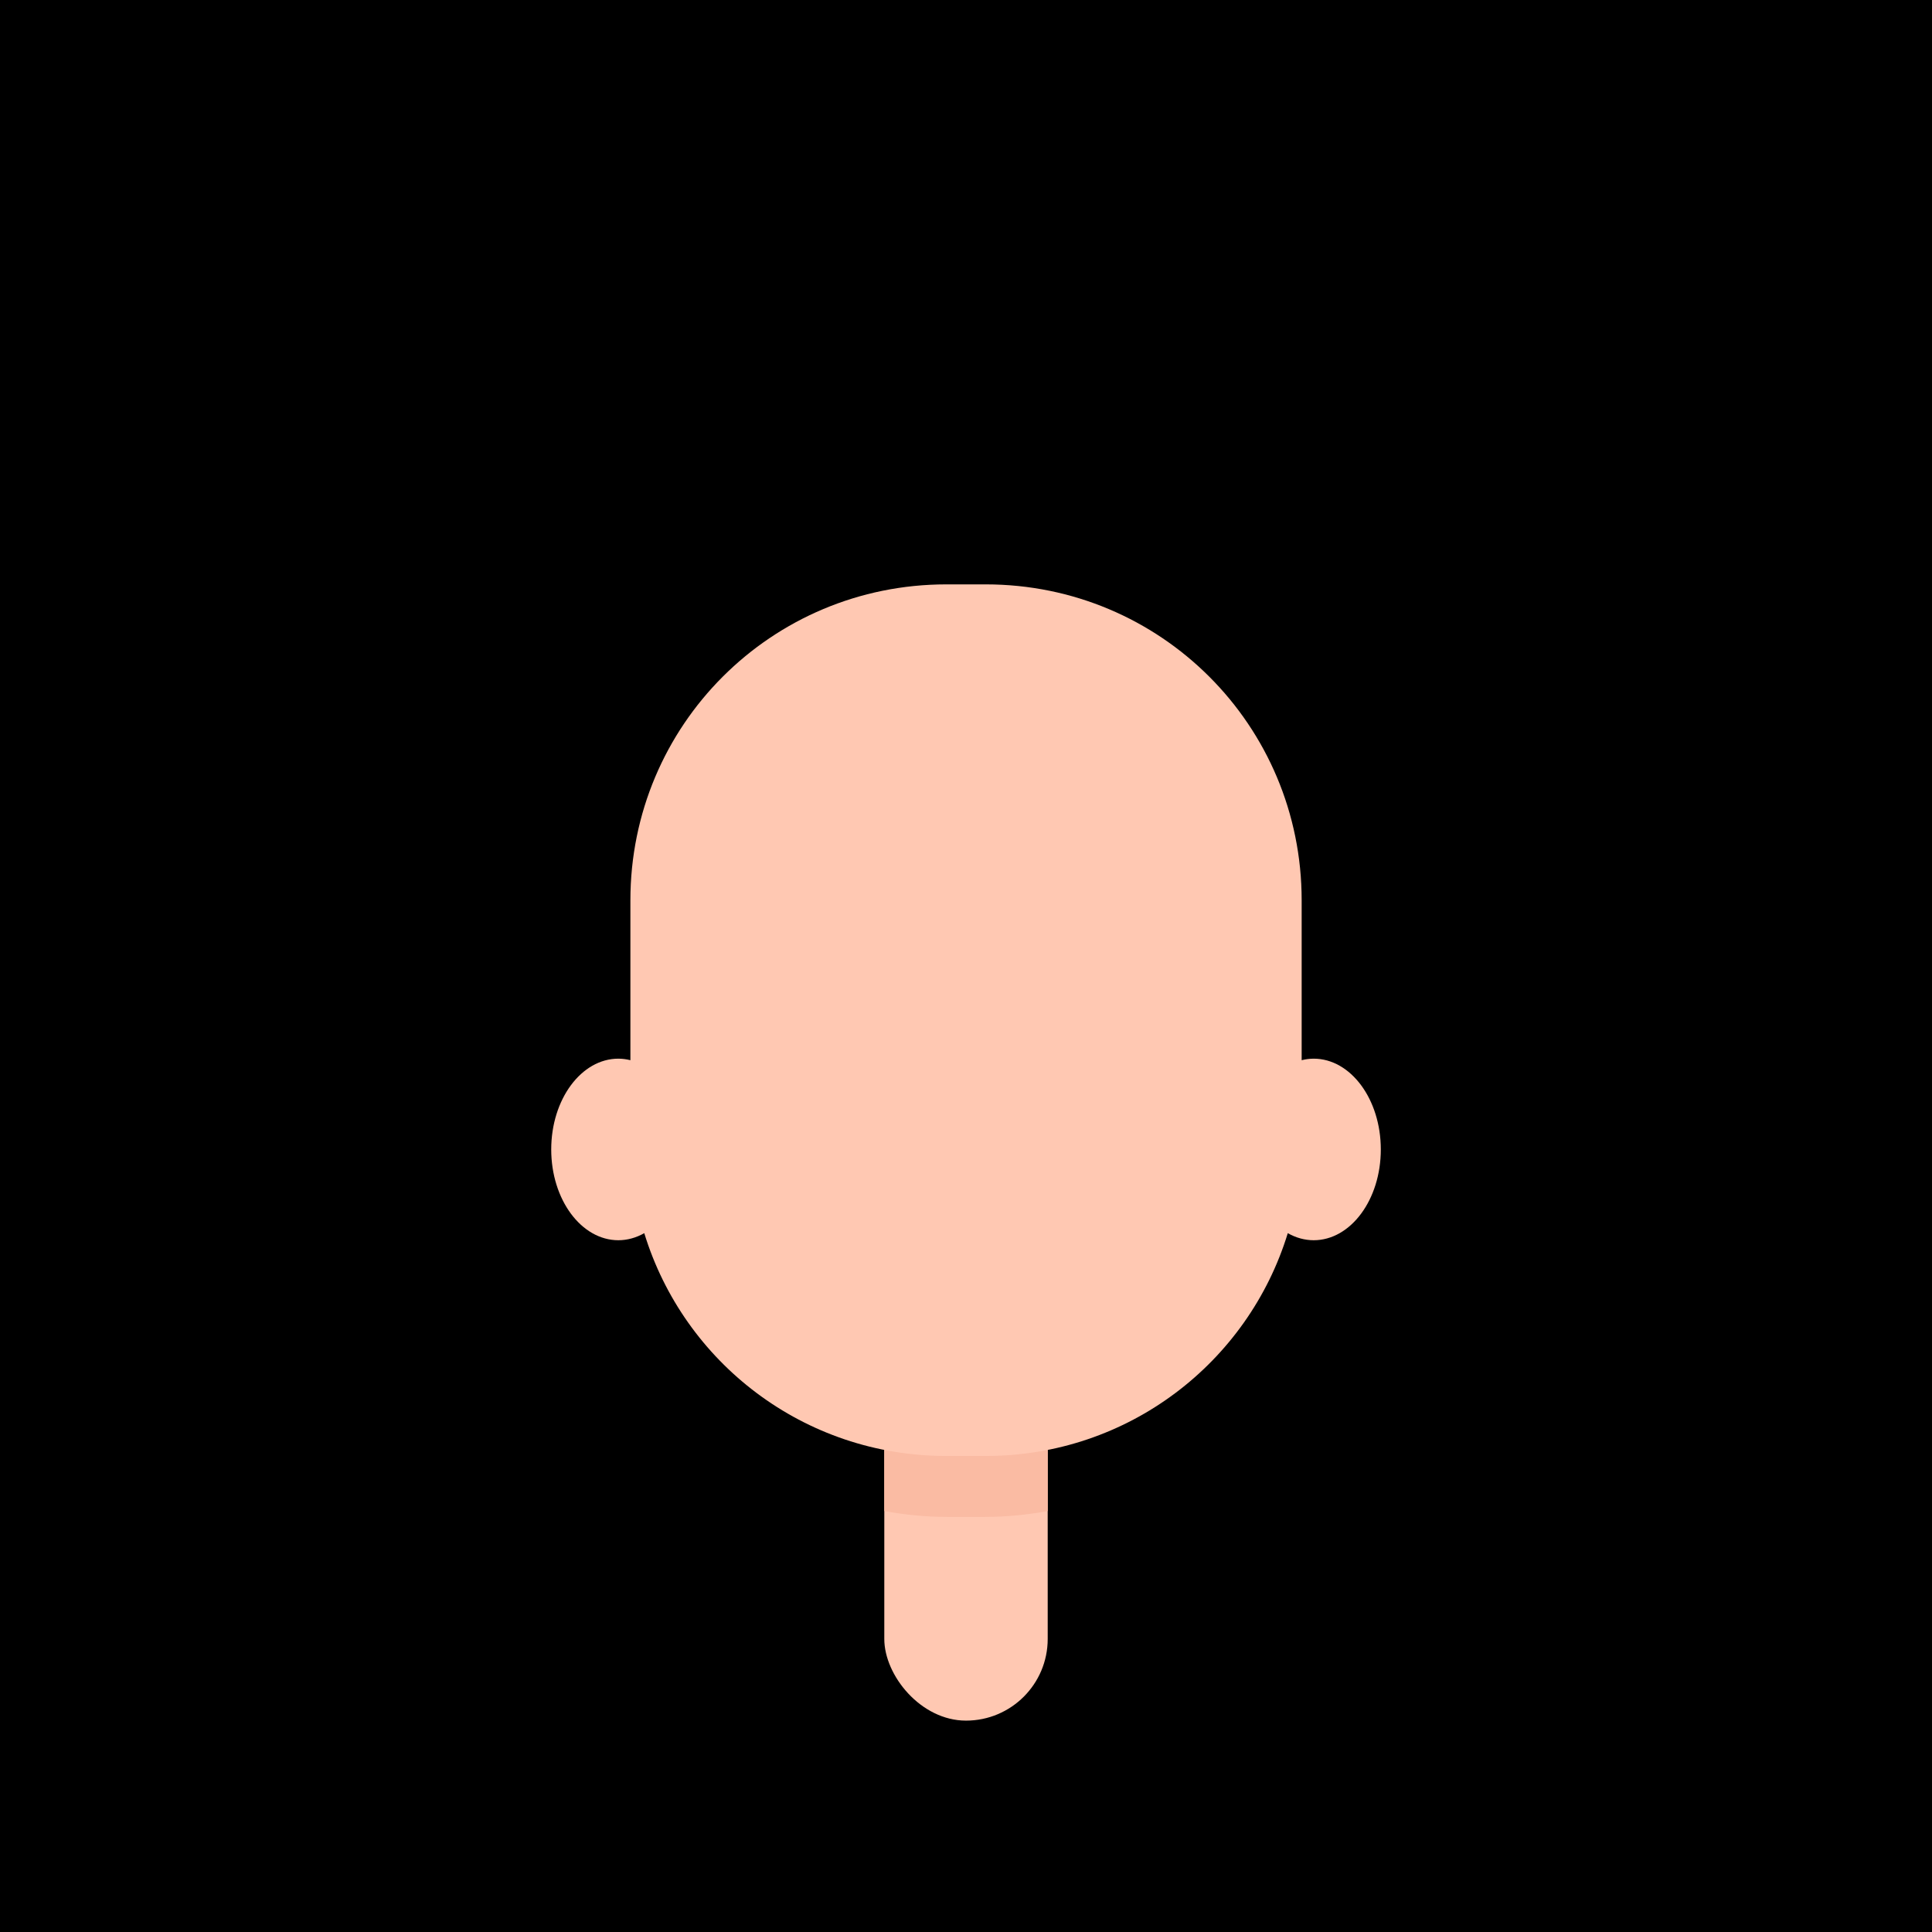 <?xml version="1.0" encoding="UTF-8" standalone="no"?>
<!-- Created with Inkscape (http://www.inkscape.org/) -->

<svg
   xmlns:dc="http://purl.org/dc/elements/1.1/"
   xmlns:cc="http://creativecommons.org/ns#"
   xmlns:rdf="http://www.w3.org/1999/02/22-rdf-syntax-ns#"
   xmlns:svg="http://www.w3.org/2000/svg"
   xmlns="http://www.w3.org/2000/svg"
   xmlns:sodipodi="http://sodipodi.sourceforge.net/DTD/sodipodi-0.dtd"
   xmlns:inkscape="http://www.inkscape.org/namespaces/inkscape"
   width="380"
   height="380"
   viewBox="0 0 100.542 100.542"
   version="1.1"
   id="svg8"
   inkscape:version="0.92.3 (2405546, 2018-03-11)"
   sodipodi:docname="faces_all_in_one_optimized.svg">
  <custom_styles></custom_styles>
  <defs
     id="defs2">
    <inkscape:path-effect
       is_visible="true"
       id="path-effect2265"
       effect="spiro" />
    <inkscape:path-effect
       is_visible="true"
       id="path-effect357"
       effect="spiro" />
    <inkscape:path-effect
       effect="spiro"
       id="path-effect214"
       is_visible="true" />
    <inkscape:path-effect
       effect="spiro"
       id="path-effect209"
       is_visible="true" />
    <inkscape:path-effect
       effect="spiro"
       id="path-effect190"
       is_visible="true" />
    <inkscape:path-effect
       effect="spiro"
       id="path-effect186"
       is_visible="true" />
  </defs>
  <sodipodi:namedview
     id="base"
     pagecolor="#ffffff"
     bordercolor="#666666"
     borderopacity="1.0"
     inkscape:pageopacity="0.0"
     inkscape:pageshadow="2"
     inkscape:zoom="0.34890109"
     inkscape:cx="201.16533"
     inkscape:cy="237.17426"
     inkscape:document-units="px"
     inkscape:current-layer="layer1"
     showgrid="false"
     units="px"
     inkscape:snap-global="true"
     showguides="true"
     inkscape:guide-bbox="true"
     fit-margin-top="0"
     fit-margin-left="0"
     fit-margin-right="0"
     fit-margin-bottom="0"
     inkscape:object-paths="true"
     inkscape:snap-intersection-paths="true" />
  <g
     inkscape:label="Layer 1"
     inkscape:groupmode="layer"
     id="layer1"
     transform="translate(0,-138.568)"
     style="display:inline">
    <rect
       style="opacity:1;fill:#000000;fill-opacity:1;stroke:none;stroke-width:0.332;stroke-linecap:round;stroke-miterlimit:4;stroke-dasharray:none;stroke-opacity:1;paint-order:fill markers stroke"
       id="background_1_1"
       width="100.542"
       height="100.542"
       x="-7.1054274e-15"
       y="138.568" />
    <path
       inkscape:connector-curvature="0"
       id="blouse_8_1"
       d="m 49.836,219.131 c -12.585,0 -22.717,8.26 -22.717,18.521 v 1.458 H 73.424 v -1.458 c 0,-10.261 -10.131,-18.521 -22.716,-18.521 z"
       style="opacity:0;fill:#ff6600;fill-opacity:1;stroke:none;stroke-width:0.44;stroke-linecap:round;stroke-linejoin:round;stroke-miterlimit:4;stroke-dasharray:none;stroke-opacity:1;paint-order:fill markers stroke" />
    <path
       style="opacity:0;fill:#ffd42a;fill-opacity:1;stroke:none;stroke-width:0.44;stroke-linecap:round;stroke-linejoin:round;stroke-miterlimit:4;stroke-dasharray:none;stroke-opacity:1;paint-order:fill markers stroke"
       d="m 49.836,219.131 c -12.585,0 -22.717,8.26 -22.717,18.521 v 1.458 H 73.424 v -1.458 c 0,-10.261 -10.131,-18.521 -22.716,-18.521 z"
       id="blouse_7_1"
       inkscape:connector-curvature="0" />
    <path
       inkscape:connector-curvature="0"
       id="locked_blouse_8_2"
       d="m 46.414,219.339 c -1.11,0.136 -2.193,0.337 -3.244,0.598 a 1.693,1.693 0 0 0 -0.003,0.074 1.693,1.693 0 0 0 1.693,1.693 1.693,1.693 0 0 0 1.693,-1.693 1.693,1.693 0 0 0 -0.14,-0.672 z m 10.37,0.463 a 1.693,1.693 0 0 0 -0.24,0.865 1.693,1.693 0 0 0 1.693,1.693 1.693,1.693 0 0 0 1.692,-1.644 c -1.011,-0.365 -2.062,-0.671 -3.145,-0.914 z m -4.767,0.902 a 1.693,1.693 0 0 0 -1.693,1.693 1.693,1.693 0 0 0 1.693,1.693 1.693,1.693 0 0 0 1.693,-1.693 1.693,1.693 0 0 0 -1.693,-1.693 z m 12.815,2.572 a 1.693,1.693 0 0 0 -1.693,1.693 1.693,1.693 0 0 0 1.693,1.693 1.693,1.693 0 0 0 1.693,-1.693 1.693,1.693 0 0 0 -0.189,-0.773 c -0.403,-0.311 -0.817,-0.613 -1.247,-0.899 a 1.693,1.693 0 0 0 -0.257,-0.021 z m -21.281,1.029 a 1.693,1.693 0 0 0 -1.693,1.693 1.693,1.693 0 0 0 1.693,1.693 1.693,1.693 0 0 0 1.693,-1.693 1.693,1.693 0 0 0 -1.693,-1.693 z m -7.39,0.655 a 1.693,1.693 0 0 0 -1.693,1.693 1.693,1.693 0 0 0 1.693,1.693 1.693,1.693 0 0 0 1.693,-1.693 1.693,1.693 0 0 0 -1.693,-1.693 z m 22.17,0.281 a 1.693,1.693 0 0 0 -1.693,1.693 1.693,1.693 0 0 0 1.693,1.693 1.693,1.693 0 0 0 1.693,-1.693 1.693,1.693 0 0 0 -1.693,-1.693 z m -6.594,3.274 a 1.693,1.693 0 0 0 -1.693,1.693 1.693,1.693 0 0 0 1.693,1.693 1.693,1.693 0 0 0 1.693,-1.693 1.693,1.693 0 0 0 -1.693,-1.693 z m -19.878,1.262 a 1.693,1.693 0 0 0 -1.693,1.693 1.693,1.693 0 0 0 1.693,1.693 1.693,1.693 0 0 0 1.693,-1.693 1.693,1.693 0 0 0 -1.693,-1.693 z m 12.02,0.562 a 1.693,1.693 0 0 0 -1.693,1.693 1.693,1.693 0 0 0 1.693,1.693 1.693,1.693 0 0 0 1.693,-1.693 1.693,1.693 0 0 0 -1.693,-1.693 z m 20.58,0.327 a 1.693,1.693 0 0 0 -1.693,1.693 1.693,1.693 0 0 0 1.693,1.693 1.693,1.693 0 0 0 1.693,-1.693 1.693,1.693 0 0 0 -1.693,-1.693 z m 7.441,0.283 a 1.693,1.693 0 0 0 -1.651,1.691 1.693,1.693 0 0 0 1.693,1.693 1.693,1.693 0 0 0 1.037,-0.358 c -0.256,-1.044 -0.619,-2.055 -1.08,-3.027 z m -15.814,2.056 a 1.693,1.693 0 0 0 -1.693,1.693 1.693,1.693 0 0 0 1.693,1.693 1.693,1.693 0 0 0 1.693,-1.693 1.693,1.693 0 0 0 -1.693,-1.693 z m -18.755,0.421 a 1.693,1.693 0 0 0 -1.693,1.693 1.693,1.693 0 0 0 1.693,1.693 1.693,1.693 0 0 0 1.693,-1.693 1.693,1.693 0 0 0 -1.693,-1.693 z m -9.542,1.45 a 1.693,1.693 0 0 0 -0.428,0.057 c -0.159,0.887 -0.242,1.795 -0.242,2.719 v 0.47 a 1.693,1.693 0 0 0 0.67,0.141 1.693,1.693 0 0 0 1.693,-1.693 1.693,1.693 0 0 0 -1.693,-1.693 z m 21.234,1.777 a 1.693,1.693 0 0 0 -1.693,1.693 1.693,1.693 0 0 0 0.184,0.763 h 3.02 a 1.693,1.693 0 0 0 0.182,-0.763 1.693,1.693 0 0 0 -1.693,-1.693 z m 18.241,0.187 a 1.693,1.693 0 0 0 -1.693,1.693 1.693,1.693 0 0 0 0.103,0.576 h 3.181 a 1.693,1.693 0 0 0 0.102,-0.576 1.693,1.693 0 0 0 -1.693,-1.693 z"
       style="opacity:0;fill:#ffffff;fill-opacity:1;stroke:none;stroke-width:1.197;stroke-linecap:round;stroke-linejoin:round;stroke-miterlimit:4;stroke-dasharray:none;stroke-opacity:1;paint-order:fill markers stroke" />
    <path
       id="locked_blouse_7_2"
       d="m 32.477,225.686 c -2.683,2.588 -4.511,5.785 -5.126,9.312 h 45.842 c -0.616,-3.526 -2.443,-6.724 -5.126,-9.312 z"
       style="opacity:0;fill:#333333;fill-opacity:1;stroke:none;stroke-width:3.624;stroke-linecap:round;stroke-linejoin:round;stroke-miterlimit:4;stroke-dasharray:none;stroke-opacity:1;paint-order:fill markers stroke"
       inkscape:connector-curvature="0" />
    <path
       inkscape:connector-curvature="0"
       id="blouse_6_1"
       d="m 49.836,219.131 c -12.585,0 -22.717,8.26 -22.717,18.521 v 1.458 H 73.424 v -1.458 c 0,-10.261 -10.131,-18.521 -22.716,-18.521 z"
       style="opacity:0;fill:#0055d4;fill-opacity:1;stroke:none;stroke-width:0.44;stroke-linecap:round;stroke-linejoin:round;stroke-miterlimit:4;stroke-dasharray:none;stroke-opacity:1;paint-order:fill markers stroke" />
    <path
       inkscape:connector-curvature="0"
       id="locked_blouse_6_2"
       d="m 58.339,220.198 -0.205,0.355 -2.341,0.183 1.57,1.747 -0.549,2.284 2.146,-0.953 2.002,1.228 -0.243,-2.336 1.313,-1.121 c -1.169,-0.547 -2.403,-1.013 -3.692,-1.386 z m -12.485,0.115 -1.761,1.554 -2.278,-0.569 0.934,2.155 -1.246,1.991 2.338,-0.222 1.508,1.8 0.511,-2.292 2.178,-0.878 -2.022,-1.194 z m -6.802,1.461 -1.457,0.262 c -1.354,0.705 -2.611,1.521 -3.747,2.437 l 0.937,0.453 0.356,2.321 1.626,-1.694 2.318,0.378 -1.109,-2.07 z m 13.019,2.905 -1.761,1.554 -2.278,-0.569 0.934,2.155 -1.246,1.991 2.338,-0.222 1.508,1.8 0.511,-2.292 2.178,-0.878 -2.022,-1.194 z m 13.743,1.243 0.014,2.349 -1.926,1.343 2.238,0.712 0.682,2.247 1.369,-1.908 2.348,0.046 -1.392,-1.892 0.493,-1.425 c -0.151,-0.185 -0.308,-0.367 -0.467,-0.548 l -1.487,0.493 z m -8.616,0.23 -0.415,2.311 -2.14,0.968 2.07,1.109 0.26,2.334 1.694,-1.626 2.3,0.474 -1.023,-2.114 1.162,-2.041 -2.326,0.319 z m -26.528,1.587 -0.697,2.243 -1.001,0.311 c -0.163,0.309 -0.319,0.62 -0.462,0.937 l 1.137,0.805 -0.03,2.349 1.883,-1.405 2.224,0.754 -0.754,-2.224 1.405,-1.882 -2.348,0.03 z m 11.579,0.662 -0.415,2.311 -2.14,0.968 2.07,1.109 0.26,2.334 1.694,-1.626 2.3,0.474 -1.023,-2.114 1.162,-2.041 -2.326,0.319 z m 8.878,4.809 -1.046,2.103 -2.325,0.33 1.676,1.645 -0.318,1.821 h 0.858 l 1.138,-0.594 1.121,0.594 h 0.869 l -0.304,-1.811 1.687,-1.634 -2.323,-0.345 z m 21.745,0.361 -1.348,1.246 -2.291,-0.516 0.983,2.133 -1.199,2.019 2.332,-0.276 0.819,0.933 h 0.896 l 0.292,-1.472 0.064,-0.027 c -0.004,-1.388 -0.194,-2.739 -0.549,-4.039 z m -10.615,0.5 -1.761,1.554 -2.278,-0.569 0.934,2.155 -1.189,1.899 h 0.911 l 1.37,-0.13 0.109,0.13 h 1.772 l 0.138,-0.622 2.178,-0.878 -2.022,-1.194 z m -23.548,0.265 -1.761,1.554 -2.278,-0.569 0.934,2.155 -1.023,1.634 h 4.055 l 0.08,-0.358 2.178,-0.878 -2.022,-1.194 z m -10.95,1.076 -0.64,2.058 c 0,0.061 -0.003,0.121 -0.003,0.181 v 1.458 h 2.996 l 1.35,-1.809 -2.348,0.03 z"
       style="opacity:0;fill:#ffffff;fill-opacity:1;stroke:none;stroke-width:0.762;stroke-linecap:round;stroke-linejoin:round;stroke-miterlimit:4;stroke-dasharray:none;stroke-opacity:1;paint-order:fill markers stroke" />
    <path
       style="opacity:0;fill:#0055d4;fill-opacity:1;stroke:none;stroke-width:0.44;stroke-linecap:round;stroke-linejoin:round;stroke-miterlimit:4;stroke-dasharray:none;stroke-opacity:1;paint-order:fill markers stroke"
       d="m 49.835,219.131 c -12.585,0 -22.717,8.26 -22.717,18.521 v 1.458 h 46.305 v -1.458 c 0,-10.261 -10.131,-18.521 -22.716,-18.521 z"
       id="blouse_5_1"
       inkscape:connector-curvature="0" />
    <path
       inkscape:connector-curvature="0"
       id="locked_blouse_5_2"
       d="m 36.684,222.536 c -1.24,0.717 -2.386,1.532 -3.423,2.432 h 34.021 c -1.037,-0.901 -2.184,-1.716 -3.424,-2.432 z m -6.63,5.987 c -0.54,0.778 -1.016,1.589 -1.415,2.432 h 43.263 c -0.399,-0.844 -0.875,-1.654 -1.415,-2.432 z m -2.612,5.987 c -0.165,0.794 -0.268,1.606 -0.306,2.432 h 46.268 c -0.038,-0.826 -0.141,-1.638 -0.306,-2.432 z"
       style="opacity:0;fill:#ffffff;fill-opacity:1;stroke:none;stroke-width:1.852;stroke-linecap:round;stroke-linejoin:round;stroke-miterlimit:4;stroke-dasharray:none;stroke-opacity:1;paint-order:fill markers stroke" />
    <path
       inkscape:connector-curvature="0"
       id="blouse_4_1"
       d="m 49.835,219.131 c -12.585,0 -22.717,8.26 -22.717,18.521 v 1.458 h 46.305 v -1.458 c 0,-10.261 -10.131,-18.521 -22.716,-18.521 z"
       style="opacity:0;fill:#5fd35f;fill-opacity:1;stroke:none;stroke-width:0.44;stroke-linecap:round;stroke-linejoin:round;stroke-miterlimit:4;stroke-dasharray:none;stroke-opacity:1;paint-order:fill markers stroke" />
    <path
       inkscape:connector-curvature="0"
       id="locked_blouse_4_2"
       d="m 56.085,219.654 0.478,0.478 -2.04,2.04 v 1.686 c 0,1.106 -0.421,2.107 -1.108,2.862 l 0.635,-0.635 2.514,2.514 -2.514,2.514 -2.514,-2.514 1.597,-1.597 c -0.755,0.687 -1.756,1.108 -2.861,1.108 -2.356,0 -4.252,-1.897 -4.252,-4.252 v -1.648 l -0.436,0.436 -2.514,-2.514 0.223,-0.223 c -1.93,0.47 -3.751,1.141 -5.426,1.986 l -0.75,0.75 -0.227,-0.227 c -0.732,0.414 -1.433,0.862 -2.099,1.341 l 0.606,0.606 -2.447,2.447 -0.803,-0.803 c -0.578,0.584 -1.113,1.198 -1.601,1.838 l 0.684,0.684 -2.396,2.396 -0.122,-0.122 c -0.789,1.626 -1.304,3.367 -1.501,5.185 l 1.623,-1.623 2.514,2.514 -2.228,2.228 h 3.44 l 0.508,-0.508 0.508,0.508 h 3.44 l -2.228,-2.228 2.396,-2.396 2.514,2.514 -2.111,2.111 h 3.44 l 0.391,-0.391 0.391,0.391 h 3.44 l -2.111,-2.111 2.447,-2.447 2.514,2.514 -2.045,2.045 h 3.44 l 0.325,-0.325 0.325,0.325 h 3.44 l -2.045,-2.045 2.514,-2.514 2.447,2.447 -2.111,2.111 h 3.44 l 0.391,-0.391 0.391,0.391 h 3.44 l -2.111,-2.111 2.514,-2.514 2.396,2.396 -2.228,2.228 h 3.44 l 0.508,-0.508 0.508,0.508 h 3.44 l -2.228,-2.228 2.514,-2.514 2.432,2.432 -2.309,2.309 h 2.501 v -1.458 c 0,-1.697 -0.278,-3.338 -0.798,-4.897 l -0.106,-0.106 0.053,-0.053 c -0.283,-0.821 -0.638,-1.618 -1.052,-2.388 l -0.721,0.721 -2.396,-2.396 1.194,-1.194 c -0.51,-0.621 -1.067,-1.212 -1.663,-1.776 l -1.251,1.251 -2.447,-2.447 0.983,-0.983 c -0.684,-0.463 -1.406,-0.889 -2.155,-1.285 l -0.548,0.548 -1.515,-1.515 c -1.545,-0.639 -3.191,-1.138 -4.917,-1.477 z m -14.736,2.198 2.514,2.514 -2.514,2.514 -2.514,-2.514 z m 16.933,0 2.514,2.514 -2.514,2.514 -2.514,-2.514 z m -21.167,4.233 2.514,2.514 -2.447,2.447 -2.514,-2.514 z m 8.467,0 2.514,2.514 -2.514,2.514 -2.514,-2.514 z m 16.933,0 2.447,2.447 -2.514,2.514 -2.447,-2.447 z m -29.567,4.168 2.514,2.514 -2.396,2.396 -2.514,-2.514 z m 33.734,0 2.396,2.396 -2.514,2.514 -2.396,-2.396 z m -25.334,0.066 2.514,2.514 -2.447,2.447 -2.514,-2.514 z m 8.467,0 2.514,2.514 -2.514,2.514 -2.514,-2.514 z m 8.467,0 2.447,2.447 -2.514,2.514 -2.447,-2.447 z"
       style="opacity:0;fill:#333333;fill-opacity:1;stroke:none;stroke-width:1.852;stroke-linecap:round;stroke-linejoin:round;stroke-miterlimit:4;stroke-dasharray:none;stroke-opacity:1;paint-order:fill markers stroke" />
    <path
       style="opacity:0;fill:#333333;fill-opacity:1;stroke:none;stroke-width:0.44;stroke-linecap:round;stroke-linejoin:round;stroke-miterlimit:4;stroke-dasharray:none;stroke-opacity:1;paint-order:fill markers stroke"
       d="m 49.835,219.131 c -12.585,0 -22.717,8.26 -22.717,18.521 v 1.458 h 46.305 v -1.458 c 0,-10.261 -10.131,-18.521 -22.716,-18.521 z"
       id="blouse_3_1"
       inkscape:connector-curvature="0" />
    <path
       inkscape:connector-curvature="0"
       id="locked_blouse_3_2"
       d="m 47.009,219.038 c -1.222,-0.031 -2.281,1.055 -2.433,2.554 l -0.519,5.13 c -0.162,1.599 0.773,3.044 2.095,3.239 1.323,0.196 2.518,-0.934 2.679,-2.533 l 0.519,-5.13 c 0.162,-1.599 -0.773,-3.043 -2.095,-3.239 -0.083,-0.012 -0.165,-0.019 -0.246,-0.021 z m 6.524,0 c -0.081,0.002 -0.163,0.009 -0.246,0.021 -1.323,0.196 -2.258,1.64 -2.096,3.239 l 0.519,5.13 c 0.162,1.599 1.357,2.728 2.68,2.533 1.323,-0.196 2.257,-1.64 2.095,-3.239 l -0.519,-5.13 c -0.152,-1.499 -1.212,-2.585 -2.433,-2.554 z m -3.262,11.672 a 1.036,1.036 0 0 0 -1.036,1.036 1.036,1.036 0 0 0 1.036,1.036 1.036,1.036 0 0 0 1.036,-1.036 1.036,1.036 0 0 0 -1.036,-1.036 z m 0,3.496 a 1.036,1.036 0 0 0 -1.036,1.036 1.036,1.036 0 0 0 1.036,1.036 1.036,1.036 0 0 0 1.036,-1.036 1.036,1.036 0 0 0 -1.036,-1.036 z"
       style="opacity:0;fill:#ffffff;fill-opacity:1;stroke:none;stroke-width:1.164;stroke-miterlimit:4;stroke-dasharray:none;stroke-opacity:1;paint-order:fill markers stroke" />
    <path
       inkscape:connector-curvature="0"
       id="blouse_2_1"
       d="m 49.835,219.131 c -12.585,0 -22.717,8.26 -22.717,18.521 v 1.458 h 46.305 v -1.458 c 0,-10.261 -10.131,-18.521 -22.716,-18.521 z"
       style="opacity:0;fill:#333333;fill-opacity:1;stroke:none;stroke-width:0.44;stroke-linecap:round;stroke-linejoin:round;stroke-miterlimit:4;stroke-dasharray:none;stroke-opacity:1;paint-order:fill markers stroke" />
    <path
       style="opacity:0;fill:#ffffff;fill-opacity:1;stroke:none;stroke-width:1.058;stroke-miterlimit:4;stroke-dasharray:none;stroke-opacity:1;paint-order:fill markers stroke"
       d="m 50.271,218.563 a 5.546,5.546 0 0 0 -5.546,5.546 5.546,5.546 0 0 0 5.546,5.546 5.546,5.546 0 0 0 5.546,-5.546 5.546,5.546 0 0 0 -5.546,-5.546 z m 9.178,16.995 c -0.907,0 -1.637,0.73 -1.637,1.637 v 1.915 h 6.615 v -1.915 c 0,-0.907 -0.73,-1.637 -1.637,-1.637 z"
       id="locked_blouse_2_2"
       inkscape:connector-curvature="0" />
    <path
       id="hair_14_1"
       d="m 49.305,165.906 c -10.343,0 -18.671,8.327 -18.671,18.67 v 13.9 h 0.518 c 0.988,9.254 3.775,11.672 1.278,22.35 0,0 2.642,-4.09 2.466,-6.765 1.618,1.725 -0.595,4.52 -0.595,4.52 0,0 2.945,-1.817 2.81,-3.695 1.74,1.609 -0.19,3.508 -0.19,3.508 0,0 2.633,-0.791 1.918,-3.508 1.658,1.556 0.468,4.163 0.468,4.163 0,0 2.381,-1.798 2.105,-3.461 1.1,0.664 0.573,2.621 0.573,2.621 0,0 1.357,-1.503 1.298,-2.995 1.33,0.676 0.936,3.555 0.936,3.555 0,0 1.272,-2.254 1.122,-3.555 1.173,0.723 1.123,1.622 1.684,2.432 l 2.245,-2.807 1.122,3.368 2.058,-3.368 1.309,4.116 0.749,-4.116 c -0.046,1.185 1.871,3.555 1.871,3.555 0,0 0.082,-2.619 1.31,-3.929 -0.069,1.624 1.123,4.303 1.123,4.303 0,0 0.192,-2.869 0.935,-4.303 -0.428,1.187 1.871,4.49 1.871,4.49 0,0 -0.555,-2.87 0.561,-4.49 -0.615,2.149 1.309,5.051 1.309,5.051 0,0 0.04,-3.368 0.562,-5.051 -0.402,1.621 1.122,4.864 1.122,4.864 0,0 -0.06,-3.635 0.593,-4.853 0.531,2.082 1.197,3.114 2.587,5.414 -2.186,-11.166 -0.151,-13.015 0.733,-21.414 h 0.822 V 184.576 c 0,-10.343 -8.327,-18.67 -18.67,-18.67 z"
       style="opacity:0;fill:#ff80b2;fill-opacity:1;stroke:none;stroke-width:0.265px;stroke-linecap:butt;stroke-linejoin:miter;stroke-opacity:1"
       inkscape:connector-curvature="0" />
    <path
       id="hair_13_1"
       d="m 31.372,164.655 c -7.938,-0.01 -10.938,16.388 -7.438,23.994 4.813,10.46 5.174,22.841 -4.943,23.307 6.649,5.567 16.206,6.048 18.338,-3.151 0.275,-1.187 0.514,-2.373 0.727,-3.56 l -4.059,-8.18 -0.118,-3.542 -0.069,-2.07 0.187,-9.354 4.21,-7.764 1.684,-4.184 0.205,-0.51 a 3.213,4.11 47.369 0 0 -0.522,-0.878 3.213,4.11 47.369 0 0 -2.008,-0.866 3.213,4.11 47.369 0 0 -0.699,0.045 c -1.502,-1.718 -3.512,-3.283 -5.494,-3.286 z m 38.411,0 c -1.982,0.003 -3.992,1.567 -5.494,3.286 a 4.11,3.213 42.631 0 0 -0.699,-0.045 4.11,3.213 42.631 0 0 -2.008,0.866 4.11,3.213 42.631 0 0 -0.522,0.878 l 0.205,0.51 1.684,4.184 4.21,7.764 0.187,9.354 -0.069,2.07 -0.118,3.542 -4.059,8.18 c 0.213,1.187 0.452,2.373 0.727,3.56 2.132,9.199 11.689,8.718 18.338,3.151 -10.118,-0.466 -9.757,-12.848 -4.943,-23.307 3.5,-7.606 0.5,-24.005 -7.438,-23.994 z"
       style="opacity:0;fill:#ff0066;fill-opacity:1;stroke:none;stroke-width:0.265px;stroke-linecap:butt;stroke-linejoin:miter;stroke-opacity:1"
       inkscape:connector-curvature="0" />
    <path
       sodipodi:nodetypes="sccsssccscss"
       inkscape:connector-curvature="0"
       id="hair_12_1"
       d="m 69.783,164.655 c -1.988,0.003 -4.004,1.576 -5.507,3.3 l -1.294,2.091 c -3.204,-2.59 -7.286,-4.14 -11.745,-4.14 h -1.931 c -10.343,0 -18.671,8.327 -18.671,18.67 v 13.9 h 31.523 c 0.359,3.443 0.871,6.886 1.669,10.329 2.132,9.199 11.689,8.718 18.338,3.151 -10.118,-0.466 -9.757,-12.848 -4.943,-23.307 3.5,-7.606 0.5,-24.004 -7.438,-23.994 z"
       style="opacity:0;fill:#045547;fill-opacity:1;stroke:none;stroke-width:0.265px;stroke-linecap:butt;stroke-linejoin:miter;stroke-opacity:1" />
    <path
       sodipodi:nodetypes="sscccccccccccsss"
       inkscape:connector-curvature="0"
       id="hair_11_1"
       d="m 49.305,165.906 c -10.343,0 -19.365,8.35 -18.671,18.67 l 0.935,13.9 c 0,0 -1.041,11.992 -1.49,15.382 -0.551,4.158 2.363,7.87 6.533,8.323 l 3.501,0.38 c 4.17,0.453 7.97,-2.53 8.521,-6.688 l 1.502,-11.334 1.53,11.334 c 0.561,4.158 4.372,7.148 8.545,6.703 l 3.844,-0.41 c 4.172,-0.445 7.079,-4.15 6.518,-8.308 0.494,-3.063 -1.416,-15.382 -1.416,-15.382 l 0.748,-13.9 c 0.556,-10.328 -8.327,-18.67 -18.67,-18.67 z"
       style="opacity:0;fill:#333333;fill-opacity:1;stroke:none;stroke-width:1.123;stroke-miterlimit:4;stroke-dasharray:none;stroke-opacity:1;paint-order:fill markers stroke" />
    <path
       id="hair_10_1"
       d="m 46.501,156.975 c -0.185,-0.007 -0.37,-0.007 -0.556,5.3e-4 -1.486,0.061 -2.987,0.652 -3.955,1.781 -0.678,0.791 -1.06,1.788 -1.403,2.772 -0.342,0.984 -0.665,1.992 -1.253,2.852 -0.304,0.445 -0.679,0.847 -1.132,1.14 -0.452,0.293 -0.985,0.473 -1.523,0.467 -0.496,-0.005 -0.978,-0.166 -1.427,-0.377 -0.449,-0.211 -0.871,-0.472 -1.313,-0.698 -0.441,-0.225 -0.909,-0.416 -1.402,-0.47 -0.493,-0.054 -1.016,0.04 -1.411,0.34 -0.354,0.268 -0.58,0.682 -0.684,1.114 -0.104,0.432 -0.096,0.884 -0.049,1.327 0.047,0.442 0.132,0.879 0.179,1.321 0.047,0.442 0.055,0.894 -0.049,1.327 -0.147,0.609 -0.512,1.148 -0.951,1.595 -0.439,0.447 -0.952,0.813 -1.459,1.18 -0.507,0.368 -1.015,0.744 -1.437,1.207 -0.422,0.463 -0.758,1.024 -0.86,1.642 -0.094,0.57 0.016,1.159 0.224,1.698 0.207,0.539 0.509,1.035 0.813,1.527 0.304,0.491 0.613,0.983 0.836,1.515 0.223,0.533 0.36,1.114 0.3,1.688 -0.067,0.646 -0.378,1.248 -0.784,1.756 -0.406,0.508 -0.904,0.932 -1.403,1.349 -0.498,0.417 -1.002,0.834 -1.422,1.33 -0.42,0.496 -0.755,1.082 -0.858,1.724 -0.083,0.519 -0.011,1.056 0.149,1.556 0.16,0.501 0.407,0.97 0.676,1.422 0.539,0.903 1.185,1.767 1.468,2.78 0.295,1.052 0.168,2.192 -0.208,3.218 -0.376,1.026 -0.989,1.949 -1.671,2.803 -1.363,1.708 -3.043,3.223 -3.915,5.227 -0.993,2.281 -0.763,5.055 0.594,7.141 1.357,2.086 3.798,3.421 6.286,3.438 0.526,0.614 0.887,1.368 1.034,2.163 0.147,0.795 0.082,1.628 -0.189,2.39 -0.456,1.282 -1.442,2.289 -2.314,3.334 -0.436,0.523 -0.851,1.068 -1.162,1.673 -0.311,0.605 -0.515,1.276 -0.508,1.956 0.006,0.57 0.162,1.136 0.436,1.636 0.273,0.5 0.663,0.934 1.121,1.272 0.917,0.677 2.094,0.957 3.231,0.882 1.137,-0.075 2.235,-0.487 3.21,-1.078 0.974,-0.591 1.833,-1.357 2.625,-2.176 0.706,-0.731 1.366,-1.508 2.118,-2.191 0.752,-0.683 1.613,-1.277 2.589,-1.559 1.018,-0.294 2.1,-0.233 3.159,-0.212 1.06,0.021 2.157,-0.008 3.117,-0.457 0.707,-0.331 1.294,-0.87 1.852,-1.417 0.558,-0.547 1.106,-1.116 1.769,-1.529 1.271,-0.79 2.881,-0.928 4.333,-0.569 1.452,0.359 2.759,1.18 3.875,2.176 1.537,1.373 2.743,3.075 4.197,4.536 0.727,0.73 1.521,1.403 2.415,1.915 0.894,0.512 1.895,0.859 2.924,0.914 0.616,0.033 1.239,-0.039 1.823,-0.238 0.584,-0.199 1.126,-0.526 1.557,-0.967 0.672,-0.689 1.044,-1.624 1.224,-2.569 0.18,-0.945 0.184,-1.914 0.218,-2.875 0.033,-0.962 0.099,-1.934 0.394,-2.85 0.295,-0.916 0.844,-1.781 1.665,-2.284 0.55,-0.338 1.197,-0.498 1.841,-0.537 0.645,-0.039 1.291,0.039 1.927,0.149 1.273,0.22 2.558,0.572 3.836,0.388 0.787,-0.113 1.541,-0.431 2.186,-0.896 0.645,-0.465 1.183,-1.074 1.584,-1.761 0.803,-1.373 1.047,-3.03 0.86,-4.61 -0.187,-1.58 -0.783,-3.089 -1.562,-4.476 -0.779,-1.387 -1.739,-2.662 -2.706,-3.925 -1.246,-1.628 -2.527,-3.276 -3.24,-5.198 -0.357,-0.961 -0.565,-1.984 -0.532,-3.009 0.033,-1.024 0.314,-2.05 0.875,-2.908 0.813,-1.244 2.13,-2.045 3.252,-3.019 0.561,-0.487 1.084,-1.031 1.454,-1.675 0.37,-0.644 0.58,-1.399 0.485,-2.135 -0.091,-0.705 -0.457,-1.358 -0.957,-1.862 -0.5,-0.505 -1.128,-0.869 -1.789,-1.131 -1.321,-0.523 -2.764,-0.647 -4.134,-1.024 -1.761,-0.484 -3.44,-1.425 -4.554,-2.872 -0.557,-0.723 -0.966,-1.566 -1.151,-2.46 -0.186,-0.894 -0.145,-1.839 0.153,-2.703 0.271,-0.787 0.744,-1.485 1.154,-2.209 0.41,-0.724 0.769,-1.512 0.777,-2.344 0.008,-0.934 -0.443,-1.839 -1.119,-2.485 -0.676,-0.645 -1.558,-1.046 -2.47,-1.251 -1.823,-0.41 -3.718,-0.073 -5.585,-0.014 -2.138,0.068 -4.305,-0.241 -6.277,-1.071 -2.741,-1.154 -4.988,-3.254 -7.676,-4.528 -1.176,-0.557 -2.451,-0.954 -3.747,-1.004 z"
       style="opacity:0;fill:#ff6600;stroke:none;stroke-width:1.424px;stroke-linecap:butt;stroke-linejoin:miter;stroke-opacity:1"
       inkscape:connector-curvature="0" />
    <path
       id="hair_9_1"
       d="m 62.765,165.809 a 5.197,3.449 38.884 0 0 -2.346,0.962 5.197,3.449 38.884 0 0 -0.515,1.256 C 57.316,166.674 54.37,165.906 51.236,165.906 h -1.931 c -10.343,0 -18.671,8.327 -18.671,18.67 v 13.9 H 69.906 V 184.576 c 0,-3.841 -1.15,-7.402 -3.123,-10.363 a 5.197,3.449 38.884 0 0 1.726,-0.916 5.197,3.449 38.884 0 0 -1.881,-5.947 5.197,3.449 38.884 0 0 -3.864,-1.54 z"
       style="opacity:0;fill:#045547;fill-opacity:1;stroke:none;stroke-width:0.451;stroke-linecap:round;stroke-linejoin:round;stroke-miterlimit:4;stroke-dasharray:none;stroke-opacity:1;paint-order:fill markers stroke"
       inkscape:connector-curvature="0" />
    <path
       sodipodi:nodetypes="cccccccccccccccccccccccccccccccccccccccccccccccccccccccccccccccccccccccc"
       inkscape:connector-curvature="0"
       id="hair_6_1"
       d="m 48.734,159.55 -2.011,6.536 c -0.105,0.014 -0.21,0.026 -0.314,0.042 l -0.668,-6.017 -3.368,5.051 -1.497,-4.303 -1.31,6.174 -2.619,-4.116 -0.561,7.858 -4.116,-5.051 0.748,6.361 -2.994,-2.432 0.748,8.045 -5.8,-4.677 3.368,6.735 -4.928,-0.693 4.741,3.687 -6.425,-0.132 5.864,3.687 -7.267,0.148 7.267,4.155 -6.248,0.5 5.48,3.014 -5.841,3.406 8.48,-0.559 -5.426,4.864 7.671,-1.871 -2.432,5.987 5.987,-3.368 -2.058,5.426 3.929,-2.806 V 211 l 2.806,-5.051 21.89,-0.561 2.245,5.051 -0.187,-5.613 3.555,4.677 -0.374,-5.426 5.238,3.742 -3.929,-8.232 7.297,1.871 -5.768,-5.429 v -0.5 l 7.078,0.69 -5.613,-3.181 7.483,-0.561 -8.044,-2.619 7.296,-1.684 -6.548,-1.309 5.238,-0.748 -5.987,-2.619 5.051,-0.935 -4.677,-1.871 3.18,-2.807 -4.303,-0.561 3.367,-2.058 -5.987,-0.375 4.49,-2.993 -5.238,-0.374 3.181,-2.058 -5.613,0.187 3.368,-2.993 -5.426,1.871 3.555,-4.303 -6.736,2.994 2.432,-5.051 -5.051,3.18 v -4.864 l -3.368,4.303 -1.309,-4.864 -2.432,4.116 z"
       style="opacity:0;fill:#0066ff;stroke:none;stroke-width:0.265px;stroke-linecap:butt;stroke-linejoin:miter;stroke-opacity:1" />
    <path
       id="hair_5_1"
       d="m 49.305,165.906 c -10.343,0 -18.671,8.327 -18.671,18.67 v 13.9 h 39.272 v -13.9 c 0,-10.343 -8.327,-18.67 -18.67,-18.67 z"
       style="opacity:0;fill:#214478;fill-opacity:1;stroke:none;stroke-width:0.451;stroke-linecap:round;stroke-linejoin:round;stroke-miterlimit:4;stroke-dasharray:none;stroke-opacity:1;paint-order:fill markers stroke"
       inkscape:connector-curvature="0" />
    <path
       style="opacity:0;fill:#71c837;fill-opacity:1;stroke:none;stroke-width:0.44;stroke-linecap:round;stroke-linejoin:round;stroke-miterlimit:4;stroke-dasharray:none;stroke-opacity:1;paint-order:fill markers stroke"
       d="m 49.835,219.131 c -12.585,0 -22.717,8.26 -22.717,18.521 v 1.458 h 46.305 v -1.458 c 0,-10.261 -10.131,-18.521 -22.716,-18.521 z"
       id="blouse_1_1"
       inkscape:connector-curvature="0" />
    <circle
       style="opacity:0;fill:#ffffff;fill-opacity:1;stroke:none;stroke-width:1.058;stroke-miterlimit:4;stroke-dasharray:none;stroke-opacity:1;paint-order:fill markers stroke"
       id="locked_collar_1_1"
       cx="50.271"
       cy="224.109"
       r="5.546" />
    <rect
       style="opacity:1;fill:#ffc8b2;fill-opacity:1;stroke:none;stroke-width:0.337;stroke-linecap:round;stroke-linejoin:round;stroke-miterlimit:4;stroke-dasharray:none;stroke-opacity:1;paint-order:fill markers stroke"
       id="locked_neck_1_1"
       width="8.504"
       height="19.416"
       x="46.019"
       y="208.694"
       ry="4.252" />
    <path
       style="opacity:1;fill:#fabba3;fill-opacity:1;stroke:none;stroke-width:0.436;stroke-linecap:round;stroke-linejoin:round;stroke-miterlimit:4;stroke-dasharray:none;stroke-opacity:1;paint-order:fill markers stroke"
       d="m 50.271,206.951 c -2.356,0 -4.252,1.896 -4.252,4.252 v 6 c 1.076,0.199 2.184,0.307 3.319,0.307 h 1.867 c 1.135,0 2.243,-0.108 3.319,-0.307 v -6 c 0,-2.356 -1.896,-4.252 -4.252,-4.252 z"
       id="locked_neck_shadow_1_1"
       inkscape:connector-curvature="0" />
    <path
       inkscape:connector-curvature="0"
       style="opacity:0;fill:#ffdd55;fill-opacity:1;stroke:none;stroke-width:0.451;stroke-linecap:round;stroke-linejoin:round;stroke-miterlimit:4;stroke-dasharray:none;stroke-opacity:1;paint-order:fill markers stroke"
       d="m 49.305,165.906 c -10.343,0 -18.671,8.327 -18.671,18.67 v 13.9 h 39.272 v -13.9 c 0,-10.343 -8.327,-18.67 -18.67,-18.67 z"
       id="hair_3_1" />
    <path
       style="opacity:1;fill:#ffc8b2;fill-opacity:1;stroke:none;stroke-width:0.378;stroke-linecap:round;stroke-linejoin:round;stroke-miterlimit:4;stroke-dasharray:none;stroke-opacity:1;paint-order:fill markers stroke"
       d="m 49.248,168.979 c -9.109,0 -16.442,7.333 -16.442,16.442 v 8.32 c -0.206,-0.052 -0.415,-0.078 -0.624,-0.08 -1.931,-1e-4 -3.496,2.115 -3.496,4.725 2e-4,2.609 1.565,4.724 3.496,4.724 0.462,-0.001 0.92,-0.127 1.346,-0.368 2.059,6.728 8.301,11.595 15.721,11.595 h 2.047 c 7.42,0 13.662,-4.867 15.721,-11.595 0.426,0.242 0.883,0.367 1.345,0.368 1.931,1.2e-4 3.496,-2.115 3.496,-4.724 0,-2.609 -1.565,-4.725 -3.496,-4.725 -0.209,0.001 -0.418,0.028 -0.623,0.08 v -8.32 c 0,-9.109 -7.334,-16.442 -16.442,-16.442 z"
       id="locked_head_1_1"
       inkscape:connector-curvature="0"
       sodipodi:nodetypes="csccccccccccccscc" />
    <ellipse
       style="opacity:0;fill:#333333;fill-opacity:1;stroke:none;stroke-width:1.058;stroke-miterlimit:4;stroke-dasharray:none;stroke-opacity:1;paint-order:fill markers stroke"
       id="locked_eye_1_1"
       cx="44.601"
       cy="192.811"
       rx="2.173"
       ry="4.441" />
    <ellipse
       ry="4.441"
       rx="2.173"
       cy="192.811"
       cx="55.94"
       id="locked_eye_1_2"
       style="opacity:0;fill:#333333;fill-opacity:1;stroke:none;stroke-width:1.058;stroke-miterlimit:4;stroke-dasharray:none;stroke-opacity:1;paint-order:fill markers stroke" />
    <rect
       style="opacity:0;fill:#4d4d4d;fill-opacity:1;stroke:none;stroke-width:0.397;stroke-linecap:round;stroke-linejoin:round;stroke-miterlimit:4;stroke-dasharray:none;stroke-opacity:1;paint-order:fill markers stroke"
       id="locked_brow_1_1"
       width="6.142"
       height="1.606"
       x="40.585"
       y="185.485"
       ry="0.803" />
    <rect
       ry="0.803"
       y="185.485"
       x="53.815"
       height="1.606"
       width="6.142"
       id="locked_brow_1_2"
       style="opacity:0;fill:#4d4d4d;fill-opacity:1;stroke:none;stroke-width:0.397;stroke-linecap:round;stroke-linejoin:round;stroke-miterlimit:4;stroke-dasharray:none;stroke-opacity:1;paint-order:fill markers stroke" />
    <path
       inkscape:connector-curvature="0"
       id="hair_1_1"
       d="m 44.481,163.371 a 4.138,6.673 1.019 0 0 -3.692,3.321 5.473,7.609 1.508 0 0 -1.605,-0.381 5.473,7.609 1.508 0 0 -5.6,6.539 5.473,7.609 51.217 0 0 -2.84,1.612 5.473,7.609 51.217 0 0 -2.503,9.033 5.473,7.609 51.217 0 0 1.505,1.153 7.528,3.783 89.578 0 0 -0.48,3.546 7.528,3.783 89.578 0 0 3.727,7.718 7.528,3.783 89.578 0 0 3.838,-7.332 7.528,3.783 89.578 0 0 -0.737,-4.583 5.473,7.609 51.217 0 0 1.507,-1.002 5.473,7.609 51.217 0 0 1.504,-1.486 5.473,7.609 1.508 0 0 3.788,-2.376 8.478,5.004 3.866 0 0 2.778,0.503 8.478,5.004 3.866 0 0 5.896,-0.907 8.478,5.004 3.866 0 0 2.791,0.506 8.478,5.004 3.866 0 0 3.643,-0.211 7.528,3.783 50.214 0 0 1.121,1.595 7.528,3.783 50.214 0 0 5.104,3.81 7.528,3.783 89.578 0 0 -0.547,3.764 7.528,3.783 89.578 0 0 3.727,7.718 7.528,3.783 89.578 0 0 3.838,-7.332 7.528,3.783 89.578 0 0 -1.454,-6.057 5.752,3.495 67.291 0 0 0.268,-5.71 5.752,3.495 67.291 0 0 -1.868,-2.987 3.495,5.752 33.969 0 0 -0.776,-3.825 3.495,5.752 33.969 0 0 -2.359,-0.384 6.673,4.138 35.4 0 0 -2.783,-3.05 6.673,4.138 35.4 0 0 -7.176,-1.193 6.673,4.138 13.894 0 0 -2.638,-1.073 6.673,4.138 13.894 0 0 -5.65,0.328 4.138,6.673 1.019 0 0 -2.325,-1.258 z"
       style="opacity:0;fill:#333333;fill-opacity:1;stroke:none;stroke-width:1.058;stroke-miterlimit:4;stroke-dasharray:none;stroke-opacity:1;paint-order:fill markers stroke" />
    <path
       style="opacity:0;fill:#eb9f9b;fill-opacity:1;stroke:none;stroke-width:4;stroke-miterlimit:4;stroke-dasharray:none;stroke-opacity:1;paint-order:fill markers stroke"
       d="m 160.201,226.023 a 9.849,4.041 0 0 0 -9.85,4.041 9.849,4.041 0 0 0 9.85,4.039 9.849,4.041 0 0 0 9.848,-4.039 9.849,4.041 0 0 0 -9.848,-4.041 z m 59.598,0 a 9.849,4.041 0 0 0 -9.848,4.041 9.849,4.041 0 0 0 9.848,4.039 9.849,4.041 0 0 0 9.85,-4.039 9.849,4.041 0 0 0 -9.85,-4.041 z M 201.109,227.5 a 11.672,11.921 0 0 1 -10.832,7.508 11.672,11.921 0 0 1 -10.832,-7.498 11.672,11.921 0 0 0 -0.84,4.414 11.672,11.921 0 0 0 11.672,11.922 11.672,11.921 0 0 0 11.672,-11.922 11.672,11.921 0 0 0 -0.84,-4.424 z"
       transform="matrix(0.265,0,0,0.265,0,138.568)"
       id="locked_nose_1_1"
       inkscape:connector-curvature="0" />
    <path
       style="opacity:0;color:#000000;font-style:normal;font-variant:normal;font-weight:normal;font-stretch:normal;font-size:medium;line-height:normal;font-family:sans-serif;font-variant-ligatures:normal;font-variant-position:normal;font-variant-caps:normal;font-variant-numeric:normal;font-variant-alternates:normal;font-feature-settings:normal;text-indent:0;text-align:start;text-decoration:none;text-decoration-line:none;text-decoration-style:solid;text-decoration-color:#000000;letter-spacing:normal;word-spacing:normal;text-transform:none;writing-mode:lr-tb;direction:ltr;text-orientation:mixed;dominant-baseline:auto;baseline-shift:baseline;text-anchor:start;white-space:normal;shape-padding:0;clip-rule:nonzero;display:inline;overflow:visible;visibility:visible;isolation:auto;mix-blend-mode:normal;color-interpolation:sRGB;color-interpolation-filters:linearRGB;solid-color:#000000;solid-opacity:1;vector-effect:none;fill:#eb9f9b;fill-opacity:1;fill-rule:nonzero;stroke:none;stroke-width:1.058;stroke-linecap:round;stroke-linejoin:round;stroke-miterlimit:4;stroke-dasharray:none;stroke-dashoffset:0;stroke-opacity:1;color-rendering:auto;image-rendering:auto;shape-rendering:auto;text-rendering:auto;enable-background:accumulate"
       d="m 45.72,206.08 a 0.529,0.529 0 0 0 -0.314,0.947 c 1.808,1.436 3.238,2.282 4.799,2.311 1.56,0.029 3.087,-0.764 5.074,-2.307 a 0.529,0.529 0 1 0 -0.648,-0.836 c -1.918,1.488 -3.223,2.108 -4.406,2.086 -1.184,-0.022 -2.409,-0.691 -4.16,-2.082 a 0.529,0.529 0 0 0 -0.344,-0.119 z"
       id="locked_mouth_1_1"
       inkscape:connector-curvature="0" />
    <circle
       r="3.767"
       cy="192.615"
       cx="43.741"
       id="locked_eye_2_2"
       style="opacity:0;fill:#ffffff;fill-opacity:1;stroke:none;stroke-width:0.415;stroke-linecap:round;stroke-miterlimit:4;stroke-dasharray:none;stroke-opacity:1;paint-order:fill markers stroke" />
    <path
       sodipodi:nodetypes="ccccccc"
       inkscape:connector-curvature="0"
       id="locked_eye_2_3"
       d="m 43.666,188.61 c -2.224,0 -4.027,1.56 -4.027,3.485 l 0.36,0.319 c 0.874,-3.537 6.071,-4.226 7.34,-0.468 l 0.25,0.088 c -0.068,-1.88 -1.749,-3.423 -3.923,-3.425 z"
       style="opacity:0;fill:#4d4d4d;fill-opacity:1;stroke:none;stroke-width:0.421;stroke-linecap:round;stroke-miterlimit:4;stroke-dasharray:none;stroke-opacity:1;paint-order:fill markers stroke" />
    <ellipse
       ry="2.671"
       rx="2.133"
       cy="192.519"
       cx="43.755"
       id="locked_eye_2_1"
       style="opacity:0;fill:#4d4d4d;fill-opacity:1;stroke:none;stroke-width:0.436;stroke-linecap:round;stroke-miterlimit:4;stroke-dasharray:none;stroke-opacity:1;paint-order:fill markers stroke" />
    <circle
       transform="scale(-1,1)"
       style="opacity:0;fill:#ffffff;fill-opacity:1;stroke:none;stroke-width:0.415;stroke-linecap:round;stroke-miterlimit:4;stroke-dasharray:none;stroke-opacity:1;paint-order:fill markers stroke"
       id="locked_eye_2_5"
       cx="-56.801"
       cy="192.615"
       r="3.767" />
    <path
       style="opacity:0;fill:#4d4d4d;fill-opacity:1;stroke:none;stroke-width:0.421;stroke-linecap:round;stroke-miterlimit:4;stroke-dasharray:none;stroke-opacity:1;paint-order:fill markers stroke"
       d="m 56.875,188.61 c 2.224,0 4.027,1.56 4.027,3.485 l -0.36,0.319 c -0.874,-3.537 -6.071,-4.226 -7.34,-0.468 l -0.25,0.088 c 0.068,-1.88 1.749,-3.423 3.923,-3.425 z"
       id="locked_eye_2_6"
       inkscape:connector-curvature="0"
       sodipodi:nodetypes="ccccccc" />
    <ellipse
       transform="scale(-1,1)"
       style="opacity:0;fill:#4d4d4d;fill-opacity:1;stroke:none;stroke-width:0.436;stroke-linecap:round;stroke-miterlimit:4;stroke-dasharray:none;stroke-opacity:1;paint-order:fill markers stroke"
       id="locked_eye_2_4"
       cx="-56.786"
       cy="192.519"
       rx="2.133"
       ry="2.671" />
    <path
       style="opacity:0;fill:#ffffff;stroke:none;stroke-width:0.265px;stroke-linecap:butt;stroke-linejoin:miter;stroke-opacity:1"
       d="m 52.202,193.267 c 1.277,2.813 8.432,2.263 9.095,-0.695 -2.43,-3.617 -7.386,-1.7 -9.095,0.695 z"
       id="locked_eye_3_5"
       inkscape:connector-curvature="0"
       sodipodi:nodetypes="ccc" />
    <path
       inkscape:connector-curvature="0"
       style="opacity:0;fill:#4d4d4d;fill-opacity:1;stroke:none;stroke-width:0.397;stroke-linecap:round;stroke-miterlimit:4;stroke-dasharray:none;stroke-opacity:1;paint-order:fill markers stroke"
       d="m 57.472,190.565 c -1.298,0.017 -2.619,0.505 -3.679,1.211 a 2.736,2.736 0 0 0 -0.108,0.753 2.736,2.736 0 0 0 1.671,2.52 c 2e-4,3e-5 0,5.3e-4 0,5.3e-4 0.71,0.087 1.463,0.075 2.189,-0.03 a 2.736,2.736 0 0 0 1.612,-2.49 2.736,2.736 0 0 0 -0.758,-1.889 c -0.305,-0.054 -0.615,-0.079 -0.928,-0.075 z"
       id="locked_eye_3_4" />
    <path
       style="opacity:0;fill:#4d4d4d;fill-opacity:1;stroke:none;stroke-width:0.265px;stroke-linecap:butt;stroke-linejoin:miter;stroke-opacity:1"
       d="m 52.119,193.321 c 3.032,-1.643 6.085,-2.486 9.293,-0.584 l 0.284,-0.092 0.039,-0.715 c -3.825,-3.31 -7.84,-1.119 -9.616,1.39 z"
       id="locked_eye_3_6"
       inkscape:connector-curvature="0"
       sodipodi:nodetypes="ccccc" />
    <path
       sodipodi:nodetypes="ccc"
       inkscape:connector-curvature="0"
       id="locked_eye_3_2"
       d="m 48.34,193.267 c -1.277,2.813 -8.432,2.263 -9.095,-0.695 2.43,-3.617 7.386,-1.7 9.095,0.695 z"
       style="opacity:0;fill:#ffffff;stroke:none;stroke-width:0.265px;stroke-linecap:butt;stroke-linejoin:miter;stroke-opacity:1" />
    <path
       inkscape:connector-curvature="0"
       id="locked_eye_3_1"
       d="m 43.07,190.565 c 1.298,0.017 2.619,0.505 3.679,1.211 a 2.736,2.736 0 0 1 0.108,0.753 2.736,2.736 0 0 1 -1.671,2.52 c -2e-4,3e-5 0,5.3e-4 0,5.3e-4 -0.71,0.087 -1.463,0.075 -2.189,-0.03 a 2.736,2.736 0 0 1 -1.612,-2.49 2.736,2.736 0 0 1 0.758,-1.889 c 0.305,-0.054 0.615,-0.079 0.927,-0.075 z"
       style="opacity:0;fill:#4d4d4d;fill-opacity:1;stroke:none;stroke-width:0.397;stroke-linecap:round;stroke-miterlimit:4;stroke-dasharray:none;stroke-opacity:1;paint-order:fill markers stroke" />
    <path
       sodipodi:nodetypes="ccccc"
       inkscape:connector-curvature="0"
       id="locked_eye_3_3"
       d="m 48.422,193.321 c -3.032,-1.643 -6.085,-2.486 -9.293,-0.584 l -0.284,-0.092 -0.039,-0.715 c 3.825,-3.31 7.84,-1.119 9.616,1.39 z"
       style="opacity:0;fill:#4d4d4d;fill-opacity:1;stroke:none;stroke-width:0.265px;stroke-linecap:butt;stroke-linejoin:miter;stroke-opacity:1" />
    <circle
       r="1.988"
       cy="192.889"
       cx="44.601"
       id="locked_eye_4_1"
       style="opacity:0;fill:#333333;fill-opacity:1;stroke:none;stroke-width:0.397;stroke-linecap:round;stroke-miterlimit:4;stroke-dasharray:none;stroke-opacity:1;paint-order:fill markers stroke" />
    <circle
       style="opacity:0;fill:#333333;fill-opacity:1;stroke:none;stroke-width:0.397;stroke-linecap:round;stroke-miterlimit:4;stroke-dasharray:none;stroke-opacity:1;paint-order:fill markers stroke"
       id="locked_eye_4_2"
       cx="55.941"
       cy="192.889"
       r="1.988" />
    <path
       inkscape:connector-curvature="0"
       id="locked_beard_1_1"
       d="m 46.105,203.503 c -2.474,0 -4.466,1.992 -4.466,4.466 v 8.986 c 0,2.474 1.992,4.466 4.466,4.466 h 8.332 c 2.474,0 4.466,-1.992 4.466,-4.466 v -8.986 c 0,-2.474 -1.992,-4.466 -4.466,-4.466 H 53.332 c -0.192,1.554 -1.488,2.757 -3.061,2.757 -1.574,0 -2.869,-1.203 -3.061,-2.757 z"
       style="opacity:0;fill:#333333;fill-opacity:1;stroke:none;stroke-width:0.871;stroke-linecap:round;stroke-miterlimit:4;stroke-dasharray:none;stroke-opacity:1;paint-order:fill markers stroke" />
    <path
       inkscape:connector-curvature="0"
       id="locked_beard_1_2"
       d="m 43.856,207.207 a 6.426,4.954 0 0 0 6.417,4.744 6.426,4.954 0 0 0 6.413,-4.744 z"
       style="opacity:0;fill:#ffffff;fill-opacity:1;stroke:none;stroke-width:1.014;stroke-linecap:round;stroke-miterlimit:4;stroke-dasharray:none;stroke-opacity:1;paint-order:fill markers stroke" />
    <path
       inkscape:connector-curvature="0"
       id="locked_beard_2_1"
       d="m 48.271,209.29 v 2.714 c -1.185,1.497 -2.744,1.497 -4.677,0 0,5.749 3.648,6.665 6.665,6.665 h 0.023 c 3.017,0 6.665,-0.916 6.665,-6.665 -1.933,1.497 -3.492,1.497 -4.677,0 v -2.714 a 2.91,1.941 0 0 1 -2,0.538 2.91,1.941 0 0 1 -1.999,-0.538 z"
       style="opacity:0;fill:#333333;stroke:none;stroke-width:0.265px;stroke-linecap:butt;stroke-linejoin:miter;stroke-opacity:1" />
    <path
       id="locked_beard_3_1"
       d="m 32.777,185.807 v 26.789 c 0,3.147 3.507,5.571 7.08,5.571 h 9.632 0.356 0.123 0.605 0.123 0.356 9.632 c 3.574,0 7.055,-2.424 7.055,-5.571 v -26.789 c 0,0 -2.747,20.902 -7.055,20.902 v 2.845 c 0,3.77 -7.805,4.24 -7.805,0 v -0.265 h -1.827 -0.356 -0.123 -0.605 -0.123 -0.356 -1.827 v 0.265 c 0,4.24 -7.805,3.77 -7.805,0 v -2.845 c -4.308,0 -7.08,-20.902 -7.08,-20.902 z"
       style="opacity:0;fill:#333333;stroke:none;stroke-width:0.265px;stroke-linecap:butt;stroke-linejoin:miter;stroke-opacity:1"
       inkscape:connector-curvature="0"
       sodipodi:nodetypes="cssccccccssccssccccccccsscc" />
    <path
       style="opacity:0;fill:#333333;stroke:none;stroke-width:1px;stroke-linecap:butt;stroke-linejoin:miter;stroke-opacity:1"
       d="m 203.658,239.994 a 16.087,16.087 0 0 1 -10.219,7.23 v 6.23 l 26.873,5.443 z m -27.32,0.012 -16.65,18.898 26.877,-5.443 v -6.221 a 16.087,16.087 0 0 1 -10.227,-7.234 z m -4.438,28.58 11.502,6.75 v 4.75 h -24.596 c 8.239,4.022 17.507,6.283 27.326,6.283 h 3.045 c 5.44,0 13.184,-0.696 20.412,-1.998 4.046,-1.048 7.93,-2.49 11.607,-4.285 h -25.801 v -4.75 l 11.5,-6.75 h -16.748 -1.5 z"
       transform="matrix(0.265,0,0,0.265,0,138.568)"
       id="locked_beard_4_1"
       inkscape:connector-curvature="0" />
    <path
       sodipodi:nodetypes="scscccccsscsccccccscss"
       inkscape:connector-curvature="0"
       id="hair_2_1"
       d="m 49.697,165.275 c -2.18,0 -4.257,0.422 -6.156,1.186 -5.815,1.756 -13.623,8.747 -13.716,18.009 -0.046,4.586 -8.419,0.802 -8.419,0.802 0,0 5.313,4.184 9.221,2.94 -0.734,2.117 -7.35,1.203 -7.35,1.203 0,0 5.167,3.324 7.751,2.807 -0.525,2.504 -6.548,2.539 -6.548,2.539 0,0 5.676,4.363 8.419,1.604 3.315,-3.334 3.357,-8.847 3.608,-13.497 0.419,-7.762 12.868,-5.34 13.765,-4.199 0.896,-1.141 13.346,-3.563 13.765,4.199 0.251,4.65 0.293,10.163 3.608,13.497 2.744,2.759 8.419,-1.604 8.419,-1.604 0,0 -6.023,-0.035 -6.548,-2.539 2.584,0.517 7.751,-2.807 7.751,-2.807 0,0 -6.616,0.914 -7.35,-1.203 3.908,1.245 9.221,-2.94 9.221,-2.94 0,0 -8.373,3.784 -8.419,-0.802 -0.081,-8.038 -5.966,-14.49 -11.324,-17.132 -2.364,-1.314 -5.089,-2.063 -7.996,-2.063 z"
       style="opacity:0;fill:#161650;fill-opacity:1;stroke:none;stroke-width:0.397;stroke-linecap:round;stroke-linejoin:round;stroke-miterlimit:4;stroke-dasharray:none;stroke-opacity:1;paint-order:fill markers stroke" />
    <path
       sodipodi:nodetypes="ccccccccccccccccccccccccccc"
       inkscape:connector-curvature="0"
       id="hair_7_1"
       d="m 49.106,141.932 -1.308,20.804 -1.055,-20.186 -0.997,20.885 -0.943,-19.265 -0.457,18.779 -1.912,-14.124 c 0.999,6.929 1.351,18.549 3.123,25.306 l 0.958,-2.659 0.093,3.258 1.356,-2.902 1.449,2.453 0.468,-2.453 0.584,2.154 1.099,-2.602 0.654,3.501 1.029,-3.258 0.802,2.136 5.406,-25.806 -3.341,12.856 1.555,-16.204 -2.811,19.661 0.225,-21.445 -2.233,20.434 -0.517,-22.705 -1.876,22.144 z"
       style="opacity:0;fill:#ab37c8;stroke:none;stroke-width:0.223px;stroke-linecap:butt;stroke-linejoin:miter;stroke-opacity:1" />
    <path
       sodipodi:nodetypes="cccccccccccccccccccccccccccccccccccc"
       inkscape:connector-curvature="0"
       id="hair_6_2"
       d="m 32.457,179.943 0.466,13.731 1.61,-3.273 -0.789,-4.785 1.407,-0.038 -0.479,-4.087 1.901,0.885 v -3.555 l 2.245,3.368 0.561,-4.49 2.432,3.742 1.497,-4.303 2.058,4.677 1.684,-5.426 v 6.174 l 1.871,-5.613 2.619,5.051 v -5.051 l 1.684,4.677 2.058,-4.303 0.748,5.426 2.245,-5.238 0.935,5.238 2.245,-3.555 v 5.238 l 3.18,-3.368 -0.935,5.238 2.619,-2.058 -1.123,5.051 2.374,4.642 3.052,-2.584 -1.31,-11.787 -8.793,-11.038 -12.348,-1.31 -11.225,5.051 z"
       style="opacity:0;fill:#0066ff;stroke:none;stroke-width:0.265px;stroke-linecap:butt;stroke-linejoin:miter;stroke-opacity:1" />
    <path
       id="hair_5_2"
       d="m 61.387,163.857 c 0.275,2.336 -0.117,3.547 -0.767,4.331 -2.517,-1.899 -5.952,-2.383 -11.08,-2.549 -10.338,-0.335 -18.905,8.594 -18.905,18.937 v 6.92 c 5.887,2.169 10.713,-9.06 10.46,-9.06 0.266,0.399 -0.199,4.169 -1.396,7.558 7.788,-0.952 8.861,-8.597 8.861,-8.597 0.255,0.345 1.029,3.392 -0.881,5.936 6.634,-1.201 9.871,-3.694 12.551,-6.79 2.698,4.023 5.806,7.745 9.676,10.357 v -6.325 c 0,-10.517 -3.884,-14.191 -8.105,-15.484 0.432,-0.483 1.144,-0.934 2.377,-1.327 -1.232,0.041 -2.072,0.395 -2.831,1.037 -0.003,-0.003 -0.007,-0.006 -0.01,-0.009 0.681,-1.648 0.828,-3.056 0.05,-4.935 z"
       style="opacity:0;fill:#214478;fill-opacity:1;stroke:none;stroke-width:2.497;stroke-miterlimit:4;stroke-dasharray:none;stroke-opacity:1;paint-order:fill markers stroke"
       inkscape:connector-curvature="0" />
    <path
       id="hair_4_1"
       d="m 50.142,168.791 c -8.483,-0.047 -15.845,3.822 -17.321,7.702 -2.348,0.209 -4.897,-0.464 -7.274,-3.784 2.078,3.745 3.109,4.459 7.288,5.676 -4.6,0.999 -8.682,-1.214 -9.223,-1.761 1.215,1.799 5.114,3.935 7.751,4.083 -2.542,1.19 -5.969,1.062 -9.248,-0.261 4.642,2.711 8.534,1.724 13.587,1.4 1.053,0.832 2.271,1.4 3.63,1.667 2.59,0.508 5.361,0.155 9.118,-2.35 -0.904,1.873 -2.617,2.576 -4.465,3.085 4.151,0.18 8.751,-0.627 12.846,-1.49 2.284,4.489 8.93,7.092 10.409,3.359 4.855,-12.247 -8.452,-17.202 -17.098,-17.326 z m -26.531,7.833 c -0.02,-0.03 -0.044,-0.06 -0.062,-0.09 0.003,0.02 0.025,0.051 0.062,0.09 z"
       style="opacity:0;fill:#c83771;fill-opacity:1;stroke:none;stroke-width:0.955;stroke-miterlimit:4;stroke-dasharray:none;stroke-opacity:1;paint-order:fill markers stroke"
       inkscape:connector-curvature="0" />
    <path
       id="hair_3_2"
       d="m 49.305,165.906 c -0.307,0 -0.612,0.009 -0.916,0.023 -0.103,0.005 -0.205,0.014 -0.308,0.021 -0.2,0.013 -0.4,0.026 -0.598,0.045 -0.12,0.012 -0.239,0.026 -0.359,0.04 -0.178,0.021 -0.356,0.042 -0.533,0.068 -0.129,0.019 -0.257,0.04 -0.385,0.061 -0.162,0.027 -0.324,0.055 -0.484,0.086 -0.134,0.026 -0.267,0.053 -0.399,0.082 -0.163,0.035 -0.325,0.073 -0.487,0.112 -0.121,0.029 -0.241,0.059 -0.361,0.091 -0.165,0.044 -0.329,0.091 -0.492,0.139 -0.122,0.036 -0.244,0.071 -0.365,0.11 -0.155,0.049 -0.307,0.102 -0.46,0.155 -0.123,0.043 -0.246,0.084 -0.368,0.129 -0.146,0.054 -0.29,0.113 -0.435,0.171 -0.127,0.051 -0.255,0.099 -0.381,0.152 -0.253,0.108 -0.504,0.22 -0.751,0.338 -0.119,0.057 -0.235,0.119 -0.352,0.178 -0.135,0.068 -0.271,0.135 -0.404,0.206 -0.141,0.075 -0.278,0.156 -0.417,0.235 -0.106,0.06 -0.213,0.12 -0.318,0.182 -0.139,0.083 -0.276,0.169 -0.413,0.256 -0.103,0.065 -0.206,0.13 -0.308,0.197 -0.136,0.09 -0.27,0.183 -0.404,0.276 -0.094,0.066 -0.188,0.132 -0.281,0.199 -0.141,0.102 -0.28,0.207 -0.418,0.313 -0.079,0.061 -0.157,0.122 -0.235,0.184 -0.144,0.115 -0.287,0.231 -0.427,0.35 -0.07,0.059 -0.139,0.119 -0.208,0.179 -0.14,0.122 -0.28,0.244 -0.416,0.371 -0.062,0.057 -0.121,0.116 -0.182,0.174 -0.147,0.14 -0.294,0.281 -0.437,0.425 -0.74,0.751 -1.416,1.565 -2.021,2.432 -0.012,0.017 -0.024,0.033 -0.036,0.05 -0.138,0.199 -0.271,0.402 -0.402,0.607 -0.018,0.028 -0.036,0.055 -0.053,0.083 -0.127,0.202 -0.249,0.406 -0.368,0.613 -0.018,0.031 -0.036,0.063 -0.054,0.094 -0.119,0.209 -0.234,0.421 -0.345,0.635 -0.014,0.026 -0.027,0.053 -0.04,0.08 -0.113,0.222 -0.223,0.445 -0.328,0.672 -0.006,0.012 -0.011,0.025 -0.017,0.037 -0.676,1.47 -1.166,3.044 -1.442,4.693 -0.17,1.017 -0.264,2.06 -0.264,3.126 v 6.789 h 0.568 c 0.256,1.179 1.3,2.058 2.558,2.058 1.451,0 2.619,-1.168 2.619,-2.619 v -8.576 a 17.493,7.484 0 0 0 13.747,2.87 17.493,7.484 0 0 0 14.035,-3.031 v 8.737 c 0,1.451 1.168,2.619 2.619,2.619 1.258,0 2.302,-0.879 2.558,-2.058 h 0.567 v -6.789 c 0,-1.067 -0.093,-2.11 -0.264,-3.126 -0.277,-1.653 -0.769,-3.23 -1.447,-4.704 -0.002,-0.005 -0.004,-0.01 -0.006,-0.015 -10e-4,-0.002 -0.002,-0.004 -0.003,-0.006 -0.105,-0.228 -0.216,-0.453 -0.33,-0.676 -0.013,-0.026 -0.027,-0.053 -0.04,-0.08 -0.111,-0.214 -0.226,-0.426 -0.345,-0.635 -0.018,-0.032 -0.036,-0.063 -0.054,-0.094 -0.119,-0.207 -0.242,-0.411 -0.368,-0.613 -0.018,-0.028 -0.036,-0.056 -0.054,-0.085 -0.128,-0.202 -0.259,-0.401 -0.395,-0.597 -0.018,-0.026 -0.037,-0.051 -0.055,-0.077 -0.597,-0.854 -1.263,-1.657 -1.992,-2.398 -0.006,-0.006 -0.011,-0.012 -0.017,-0.018 -0.145,-0.147 -0.294,-0.289 -0.443,-0.431 -0.056,-0.053 -0.112,-0.108 -0.168,-0.161 -0.137,-0.127 -0.277,-0.25 -0.418,-0.373 -0.072,-0.063 -0.145,-0.127 -0.218,-0.189 -0.134,-0.113 -0.271,-0.224 -0.408,-0.334 -0.085,-0.068 -0.169,-0.135 -0.255,-0.201 -0.136,-0.104 -0.272,-0.206 -0.411,-0.307 -0.092,-0.067 -0.185,-0.133 -0.279,-0.198 -0.133,-0.093 -0.266,-0.184 -0.401,-0.273 -0.105,-0.07 -0.212,-0.137 -0.319,-0.204 -0.135,-0.085 -0.269,-0.17 -0.406,-0.252 -0.105,-0.062 -0.212,-0.122 -0.318,-0.182 -0.138,-0.079 -0.276,-0.159 -0.417,-0.234 -0.135,-0.072 -0.273,-0.14 -0.409,-0.209 -0.116,-0.059 -0.23,-0.12 -0.348,-0.176 -0.247,-0.118 -0.497,-0.231 -0.75,-0.338 -0.126,-0.053 -0.254,-0.102 -0.381,-0.152 -0.145,-0.058 -0.289,-0.117 -0.435,-0.171 -0.122,-0.045 -0.245,-0.086 -0.368,-0.129 -0.153,-0.053 -0.305,-0.106 -0.46,-0.155 -0.121,-0.038 -0.243,-0.074 -0.365,-0.11 -0.163,-0.048 -0.327,-0.095 -0.492,-0.139 -0.12,-0.032 -0.24,-0.061 -0.361,-0.091 -0.161,-0.039 -0.324,-0.077 -0.487,-0.112 -0.133,-0.029 -0.266,-0.056 -0.399,-0.082 -0.161,-0.031 -0.322,-0.059 -0.484,-0.086 -0.128,-0.021 -0.256,-0.042 -0.385,-0.061 -0.177,-0.025 -0.355,-0.047 -0.533,-0.068 -0.12,-0.014 -0.239,-0.029 -0.359,-0.04 -0.198,-0.019 -0.398,-0.033 -0.598,-0.045 -0.103,-0.007 -0.205,-0.016 -0.308,-0.021 -0.303,-0.015 -0.609,-0.023 -0.916,-0.023 z"
       style="opacity:0;fill:#ffdd55;fill-opacity:1;stroke:none;stroke-width:0.451;stroke-linecap:round;stroke-linejoin:round;stroke-miterlimit:4;stroke-dasharray:none;stroke-opacity:1;paint-order:fill markers stroke"
       inkscape:connector-curvature="0" />
    <path
       sodipodi:nodetypes="cccccssccccccsscccc"
       inkscape:connector-curvature="0"
       id="hair_8_1"
       d="m 54.054,168.855 h -7.567 l -1.594,0.003 c -1.273,0.003 -2.639,0.163 -3.975,0.402 -4.322,0.773 -7.112,3.282 -8.279,10.243 v 13.797 c 0,0.861 1.357,0.942 1.357,0 v -11.084 c 0.339,-1.718 0.741,-3.369 2.292,-3.789 3.823,0.73 7.159,0.997 10.199,0.979 h 7.567 c 3.039,0.018 6.376,-0.249 10.199,-0.979 1.55,0.42 1.952,2.071 2.292,3.789 v 11.084 c 0,0.942 1.356,0.861 1.356,0 v -13.797 c -1.167,-6.962 -3.957,-9.471 -8.279,-10.243 -1.336,-0.239 -2.702,-0.399 -3.975,-0.402 z"
       style="display:inline;opacity:0;fill:#4d4d4d;stroke:none;stroke-width:0.265px;stroke-linecap:butt;stroke-linejoin:miter" />
    <path
       id="hair_9_2"
       d="m 50.943,166.68 c -3.312,0.017 -6.298,0.894 -9.064,1.369 0.16,0.17 0.322,0.348 0.484,0.525 -1.085,0.499 -2.218,1.159 -3.412,2.027 -5.129,3.73 -8.959,15.389 -7.483,22.85 7.328,-2.532 13.48,-9.034 18.864,-15.331 5.23,6.3 11.186,12.714 18.185,15.132 1.475,-7.461 -1.419,-19.052 -6.548,-22.783 -4.075,-2.964 -7.714,-3.807 -11.026,-3.789 z"
       style="opacity:0;fill:#045547;fill-opacity:1;stroke:none;stroke-width:0.265px;stroke-linecap:butt;stroke-linejoin:miter;stroke-opacity:1"
       inkscape:connector-curvature="0" />
    <path
       id="hair_14_2"
       d="m 37.888,165.809 a 3.449,5.197 51.116 0 0 -3.864,1.54 3.449,5.197 51.116 0 0 -1.881,5.947 3.449,5.197 51.116 0 0 3.672,0.761 c -3.414,5.171 -5.5,13.563 -4.348,19.393 7.85,-2.713 11.031,-5.73 13.475,-11.737 5.674,5.01 14.879,9.581 23.574,11.538 1.138,-5.754 -0.325,-13.961 -3.406,-19.128 a 5.197,3.449 38.884 0 0 3.399,-0.827 5.197,3.449 38.884 0 0 -1.881,-5.947 5.197,3.449 38.884 0 0 -6.21,-0.578 5.197,3.449 38.884 0 0 -0.468,2.382 c -3.27,-1.902 -6.253,-2.488 -9.008,-2.473 -3.312,0.017 -6.298,0.894 -9.064,1.369 -0.473,0.383 -0.869,0.783 -1.2,1.197 a 3.449,5.197 51.116 0 0 -0.444,-2.475 3.449,5.197 51.116 0 0 -2.346,-0.962 z"
       style="opacity:0;fill:#ff80b2;fill-opacity:1;stroke:none;stroke-width:1.058;stroke-miterlimit:4;stroke-dasharray:none;stroke-opacity:1;paint-order:fill markers stroke"
       inkscape:connector-curvature="0" />
    <path
       id="locked_hair_14_3"
       d="m 43.292,164.606 c -1.199,2.545 -2.041,3.24 -2.822,3.62 a 3.058,4.576 47.934 0 0 -1.445,-0.36 3.058,4.576 47.934 0 0 -3.341,1.391 3.058,4.576 47.934 0 0 -1.936,4.803 c -1.305,0.85 -2.357,1.834 -2.726,3.185 l 0.599,0.298 c 0.936,-1.849 1.65,-2.695 2.277,-3.158 a 3.058,4.576 47.934 0 0 0.16,0.243 3.058,4.576 47.934 0 0 0.403,0.391 3.058,4.576 47.934 0 1 1.795,-5.104 3.058,4.576 47.934 0 1 4.967,-0.913 3.058,4.576 47.934 0 0 -0.169,-0.266 3.058,4.576 47.934 0 0 -0.254,-0.269 c 1.497,-0.961 2.73,-2.055 3.101,-3.58 z m 14.067,0 -0.608,0.281 c 0.371,1.525 1.604,2.618 3.101,3.58 a 4.576,3.058 42.066 0 0 -0.254,0.269 4.576,3.058 42.066 0 0 -0.169,0.266 4.576,3.058 42.066 0 1 4.967,0.913 4.576,3.058 42.066 0 1 1.795,5.104 4.576,3.058 42.066 0 0 0.403,-0.391 4.576,3.058 42.066 0 0 0.16,-0.243 c 0.628,0.463 1.341,1.31 2.277,3.158 l 0.599,-0.298 c -0.37,-1.351 -1.422,-2.336 -2.726,-3.185 a 4.576,3.058 42.066 0 0 -1.936,-4.803 4.576,3.058 42.066 0 0 -3.341,-1.391 4.576,3.058 42.066 0 0 -1.445,0.36 c -0.781,-0.38 -1.623,-1.075 -2.822,-3.62 z"
       style="opacity:0;fill:#aa0044;fill-opacity:1;stroke:none;stroke-width:0.935;stroke-miterlimit:4;stroke-dasharray:none;stroke-opacity:1;paint-order:fill markers stroke"
       inkscape:connector-curvature="0" />
    <path
       sodipodi:nodetypes="zccccccccccccccccccccz"
       style="opacity:0;fill:#ff0066;fill-opacity:1;stroke:none;stroke-width:0.265px;stroke-linecap:butt;stroke-linejoin:miter;stroke-opacity:1"
       d="m 49.536,166.84 c -3.705,-0.04 -6.238,0.566 -9.947,2.83 -5.924,3.698 -7.332,9.123 -7.469,14.741 -0.738,0.791 -1.211,2.523 -1.212,4.432 -2e-5,2.694 0.927,4.878 2.071,4.878 1.093,-0.003 1.996,-2.003 2.065,-4.571 4.698,-0.734 9.414,-3.68 11.389,-7.384 0.247,1.095 -0.475,2.92 -2.621,5.147 3.657,-1.463 7.158,-3.996 8.539,-7.629 0.167,1.641 -0.496,2.398 -1.086,3.318 2.011,-0.864 3.712,-2.108 5.296,-3.496 2.135,2.906 4.918,5.678 9.078,8.162 -0.062,0.468 -0.093,0.955 -0.093,1.445 -2e-5,2.694 0.927,4.878 2.071,4.878 1.144,-1.9e-4 2.071,-2.184 2.071,-4.878 -10e-4,-1.868 -0.455,-3.57 -1.169,-4.383 -0.014,-3.282 -0.168,-6.586 -2.081,-9.27 0.469,-0.14 0.876,-0.39 1.192,-0.73 1.202,-1.306 0.822,-3.61 -0.849,-5.148 -1.67,-1.538 -3.998,-1.726 -5.2,-0.42 -0.385,0.421 -0.62,0.965 -0.681,1.577 -1.718,-1.972 -7.66,-3.459 -11.366,-3.498 z"
       id="hair_13_2"
       inkscape:connector-curvature="0" />
    <path
       style="opacity:0;fill:#ffdd55;fill-opacity:1;stroke:none;stroke-width:2.509;stroke-miterlimit:4;stroke-dasharray:none;stroke-opacity:1;paint-order:fill markers stroke"
       d="m 144.342,111.656 a 9.771,17.871 49.448 0 0 -15.287,7.123 9.771,17.871 49.448 0 0 -5.936,18.734 9.771,17.871 49.448 0 0 2.697,1.424 9.771,17.871 49.448 0 1 6.809,-17.658 9.771,17.871 49.448 0 1 17.654,-6.83 9.771,17.871 49.448 0 0 -0.873,-1.076 9.771,17.871 49.448 0 0 -5.064,-1.717 z m 93.635,0 a 17.871,9.771 40.552 0 0 -5.064,1.717 17.871,9.771 40.552 0 0 -0.873,1.076 17.871,9.771 40.552 0 1 17.654,6.83 17.871,9.771 40.552 0 1 6.809,17.658 17.871,9.771 40.552 0 0 2.697,-1.424 17.871,9.771 40.552 0 0 -5.936,-18.734 17.871,9.771 40.552 0 0 -15.287,-7.123 z"
       transform="matrix(0.265,0,0,0.265,0,138.568)"
       id="locked_hair_13_3"
       inkscape:connector-curvature="0" />
    <path
       inkscape:connector-curvature="0"
       id="hair_12_2"
       d="m 49.199,166.272 c 0.114,0.189 0.226,0.379 0.337,0.568 -2.863,-0.189 -6.238,0.566 -9.947,2.83 -5.924,3.698 -7.332,9.123 -7.469,14.741 a 2.071,4.878 0 0 0 -1.212,4.432 2.071,4.878 0 0 0 2.071,4.878 2.071,4.878 0 0 0 2.065,-4.571 c 4.698,-0.734 9.414,-3.68 11.389,-7.384 0.247,1.095 -0.475,2.92 -2.621,5.147 3.657,-1.463 7.158,-3.996 8.539,-7.629 0.167,1.641 -0.496,2.398 -1.086,3.318 2.011,-0.864 3.712,-2.108 5.296,-3.496 2.135,2.906 4.918,5.678 9.078,8.162 a 2.071,4.878 0 0 0 -0.093,1.445 2.071,4.878 0 0 0 2.071,4.878 2.071,4.878 0 0 0 2.071,-4.878 2.071,4.878 0 0 0 -1.169,-4.383 c -0.014,-3.282 -0.168,-6.586 -2.081,-9.27 a 4.11,3.213 42.631 0 0 1.192,-0.73 4.11,3.213 42.631 0 0 -0.849,-5.148 4.11,3.213 42.631 0 0 -5.2,-0.42 4.11,3.213 42.631 0 0 -0.681,1.577 c -3.499,-2.214 -7.505,-3.344 -11.703,-4.067 z"
       style="opacity:0;fill:#045547;fill-opacity:1;stroke:none;stroke-width:0.265px;stroke-linecap:butt;stroke-linejoin:miter;stroke-opacity:1" />
    <path
       inkscape:connector-curvature="0"
       id="locked_hair_12_3"
       d="m 62.965,168.11 a 4.728,2.585 40.552 0 0 -1.34,0.454 4.728,2.585 40.552 0 0 -0.231,0.285 4.728,2.585 40.552 0 1 4.671,1.807 4.728,2.585 40.552 0 1 1.801,4.672 4.728,2.585 40.552 0 0 0.714,-0.377 4.728,2.585 40.552 0 0 -1.57,-4.957 4.728,2.585 40.552 0 0 -4.045,-1.885 z"
       style="opacity:0;fill:#2ca05a;fill-opacity:1;stroke:none;stroke-width:0.664;stroke-miterlimit:4;stroke-dasharray:none;stroke-opacity:1;paint-order:fill markers stroke" />
    <path
       sodipodi:nodetypes="sccccccccss"
       inkscape:connector-curvature="0"
       id="hair_11_2"
       d="m 49.287,168.111 c -8.603,0 -15.886,7.278 -16.639,15.678 2.229,0.673 4.996,1.347 7.455,1.745 1.595,-0.751 3.473,-1.856 4.689,-3.302 1.432,-1.703 -0.536,1.01 -2.471,3.632 2.112,0.266 4.268,0.426 6.438,0.48 1.736,-0.727 4.178,-1.977 5.652,-3.729 1.448,-1.722 -0.579,1.069 -2.534,3.718 5.494,-0.129 11.183,-1.144 15.953,-2.577 -0.737,-8.417 -8.227,-15.645 -16.842,-15.645 z"
       style="opacity:0;fill:#333333;fill-opacity:1;stroke:none;stroke-width:1.058;stroke-miterlimit:4;stroke-dasharray:none;stroke-opacity:1;paint-order:fill markers stroke" />
    <path
       id="locked_hair_11_3"
       d="m 50.291,167.349 a 13.796,9.262 0 0 0 -13.567,7.602 c 3.011,-3.651 7.573,-5.972 12.697,-5.972 h 1.701 c 5.152,0 9.735,2.347 12.745,6.034 a 13.796,9.262 0 0 0 -13.576,-7.665 z"
       style="opacity:0;fill:#ff2a2a;fill-opacity:1;stroke:none;stroke-width:1.081;stroke-miterlimit:4;stroke-dasharray:none;stroke-opacity:1;paint-order:fill markers stroke"
       inkscape:connector-curvature="0" />
    <path
       sodipodi:nodetypes="ccssscsscccsccccsscccccc"
       inkscape:original-d="m 28.60665,196.65924 c -0.0633,1.95314 5.02182,-7.41186 6.65945,-8.48253 1.63763,-1.07066 1.51217,-8.53623 1.88988,-10.86681 0.37771,-2.33059 2.77209,-0.25225 4.15774,-0.37798 1.38565,-0.12573 6.17387,2.01561 9.26041,3.02381 3.08654,1.0082 1.26019,-3.02407 1.88988,-4.53572 0.6297,-1.51163 4.53598,0.50371 6.80357,0.75596 2.2676,0.25225 0.45975,6.20547 0.68922,9.30861 0.22947,3.10314 2.5646,-0.78835 3.8465,-1.18213 1.2819,-0.39377 1.89014,0.6297 2.83482,0.94495 0.94468,0.31524 2.7e-4,2.39358 0,3.59077 -2.6e-4,1.19719 0.75621,4.20472 1.32291,5.5279 0.5667,1.32318 3.41734,2.79135 4.93662,2.39454 1.38565,-0.0627 1.11127,-9.30862 1.86696,-11.89119 0.75568,-2.58257 -2.96055,-7.21331 -5.29167,-9.73288 -2.33112,-2.51958 -3.21253,-2.92958 -4.53571,-5.19717 -1.32318,-2.2676 -6.42533,-2.45712 -9.07143,-3.96876 -2.6461,-1.51164 -4.7514,-0.70486 -6.9385,-0.72616 -2.1871,-0.0213 -5.13846,0.29488 -7.80257,0.82069 -2.66412,0.52582 -5.36762,2.41497 -8.14633,2.91415 -2.7787,0.49917 -1.5929,5.522 -1.39756,8.04716 0.19533,2.52517 -0.47222,3.21253 -1.22843,4.91369 -0.75622,1.70116 -1.73213,5.60638 -1.79539,7.55952 z"
       inkscape:path-effect="#path-effect2265"
       inkscape:connector-curvature="0"
       id="hair_10_2"
       d="m 28.607,196.659 c 1.011,0.363 2.159,0.277 3.142,-0.156 0.983,-0.433 1.804,-1.197 2.382,-2.102 0.578,-0.905 0.922,-1.948 1.085,-3.01 0.163,-1.062 0.149,-2.145 0.051,-3.214 -0.179,-1.94 -0.637,-3.865 -0.562,-5.812 0.038,-0.974 0.213,-1.951 0.608,-2.841 0.395,-0.89 1.021,-1.692 1.844,-2.214 0.609,-0.386 1.315,-0.611 2.033,-0.67 0.718,-0.059 1.447,0.048 2.125,0.292 1.646,0.59 2.899,1.923 4.385,2.845 0.743,0.461 1.565,0.825 2.435,0.908 0.435,0.042 0.879,0.012 1.299,-0.106 0.421,-0.119 0.818,-0.328 1.141,-0.623 0.612,-0.559 0.915,-1.375 1.13,-2.176 0.214,-0.801 0.366,-1.631 0.76,-2.36 0.352,-0.651 0.893,-1.199 1.543,-1.552 0.65,-0.353 1.407,-0.509 2.143,-0.435 0.736,0.074 1.448,0.379 2.005,0.866 0.557,0.487 0.955,1.154 1.112,1.877 0.183,0.842 0.042,1.723 -0.197,2.551 -0.239,0.828 -0.574,1.627 -0.791,2.461 -0.217,0.834 -0.311,1.727 -0.062,2.552 0.125,0.412 0.336,0.802 0.633,1.113 0.298,0.311 0.684,0.543 1.106,0.632 0.334,0.07 0.682,0.052 1.015,-0.021 0.333,-0.073 0.652,-0.199 0.962,-0.342 0.619,-0.286 1.21,-0.647 1.87,-0.819 0.516,-0.135 1.07,-0.147 1.581,0.007 0.511,0.155 0.975,0.483 1.254,0.938 0.321,0.523 0.38,1.169 0.322,1.779 -0.058,0.611 -0.224,1.206 -0.322,1.811 -0.31,1.925 0.118,3.995 1.323,5.528 1.17,1.489 3.044,2.398 4.937,2.395 2.193,-3.493 2.884,-7.895 1.867,-11.891 -0.917,-3.602 -3.102,-6.73 -5.292,-9.733 -1.359,-1.863 -2.754,-3.733 -4.536,-5.197 -2.574,-2.116 -5.814,-3.264 -9.071,-3.969 -2.278,-0.493 -4.608,-0.788 -6.939,-0.726 -2.615,0.07 -5.197,0.587 -7.803,0.821 -1.491,0.133 -3.001,0.175 -4.451,0.547 -0.725,0.186 -1.432,0.455 -2.072,0.843 -0.639,0.389 -1.21,0.9 -1.624,1.524 -0.761,1.147 -0.942,2.576 -0.998,3.951 -0.057,1.375 -0.013,2.776 -0.399,4.096 -0.241,0.823 -0.642,1.59 -0.939,2.395 -0.297,0.805 -0.489,1.685 -0.289,2.519 0.199,0.832 0.754,1.523 1.208,2.248 0.227,0.363 0.433,0.741 0.571,1.145 0.138,0.405 0.207,0.836 0.173,1.262 -0.034,0.426 -0.172,0.844 -0.404,1.204 -0.232,0.359 -0.555,0.656 -0.922,0.876 -0.367,0.22 -0.774,0.363 -1.187,0.476 -0.412,0.113 -0.834,0.198 -1.234,0.348 -0.726,0.272 -1.364,0.771 -1.804,1.409 -0.439,0.638 -0.677,1.413 -0.672,2.188 0.005,0.775 0.254,1.546 0.702,2.178 0.448,0.632 1.094,1.122 1.823,1.384 z"
       style="opacity:0;fill:#ff6600;fill-opacity:1;stroke:none;stroke-width:0.265px;stroke-linecap:butt;stroke-linejoin:miter;stroke-opacity:1" />
  </g>
</svg>
